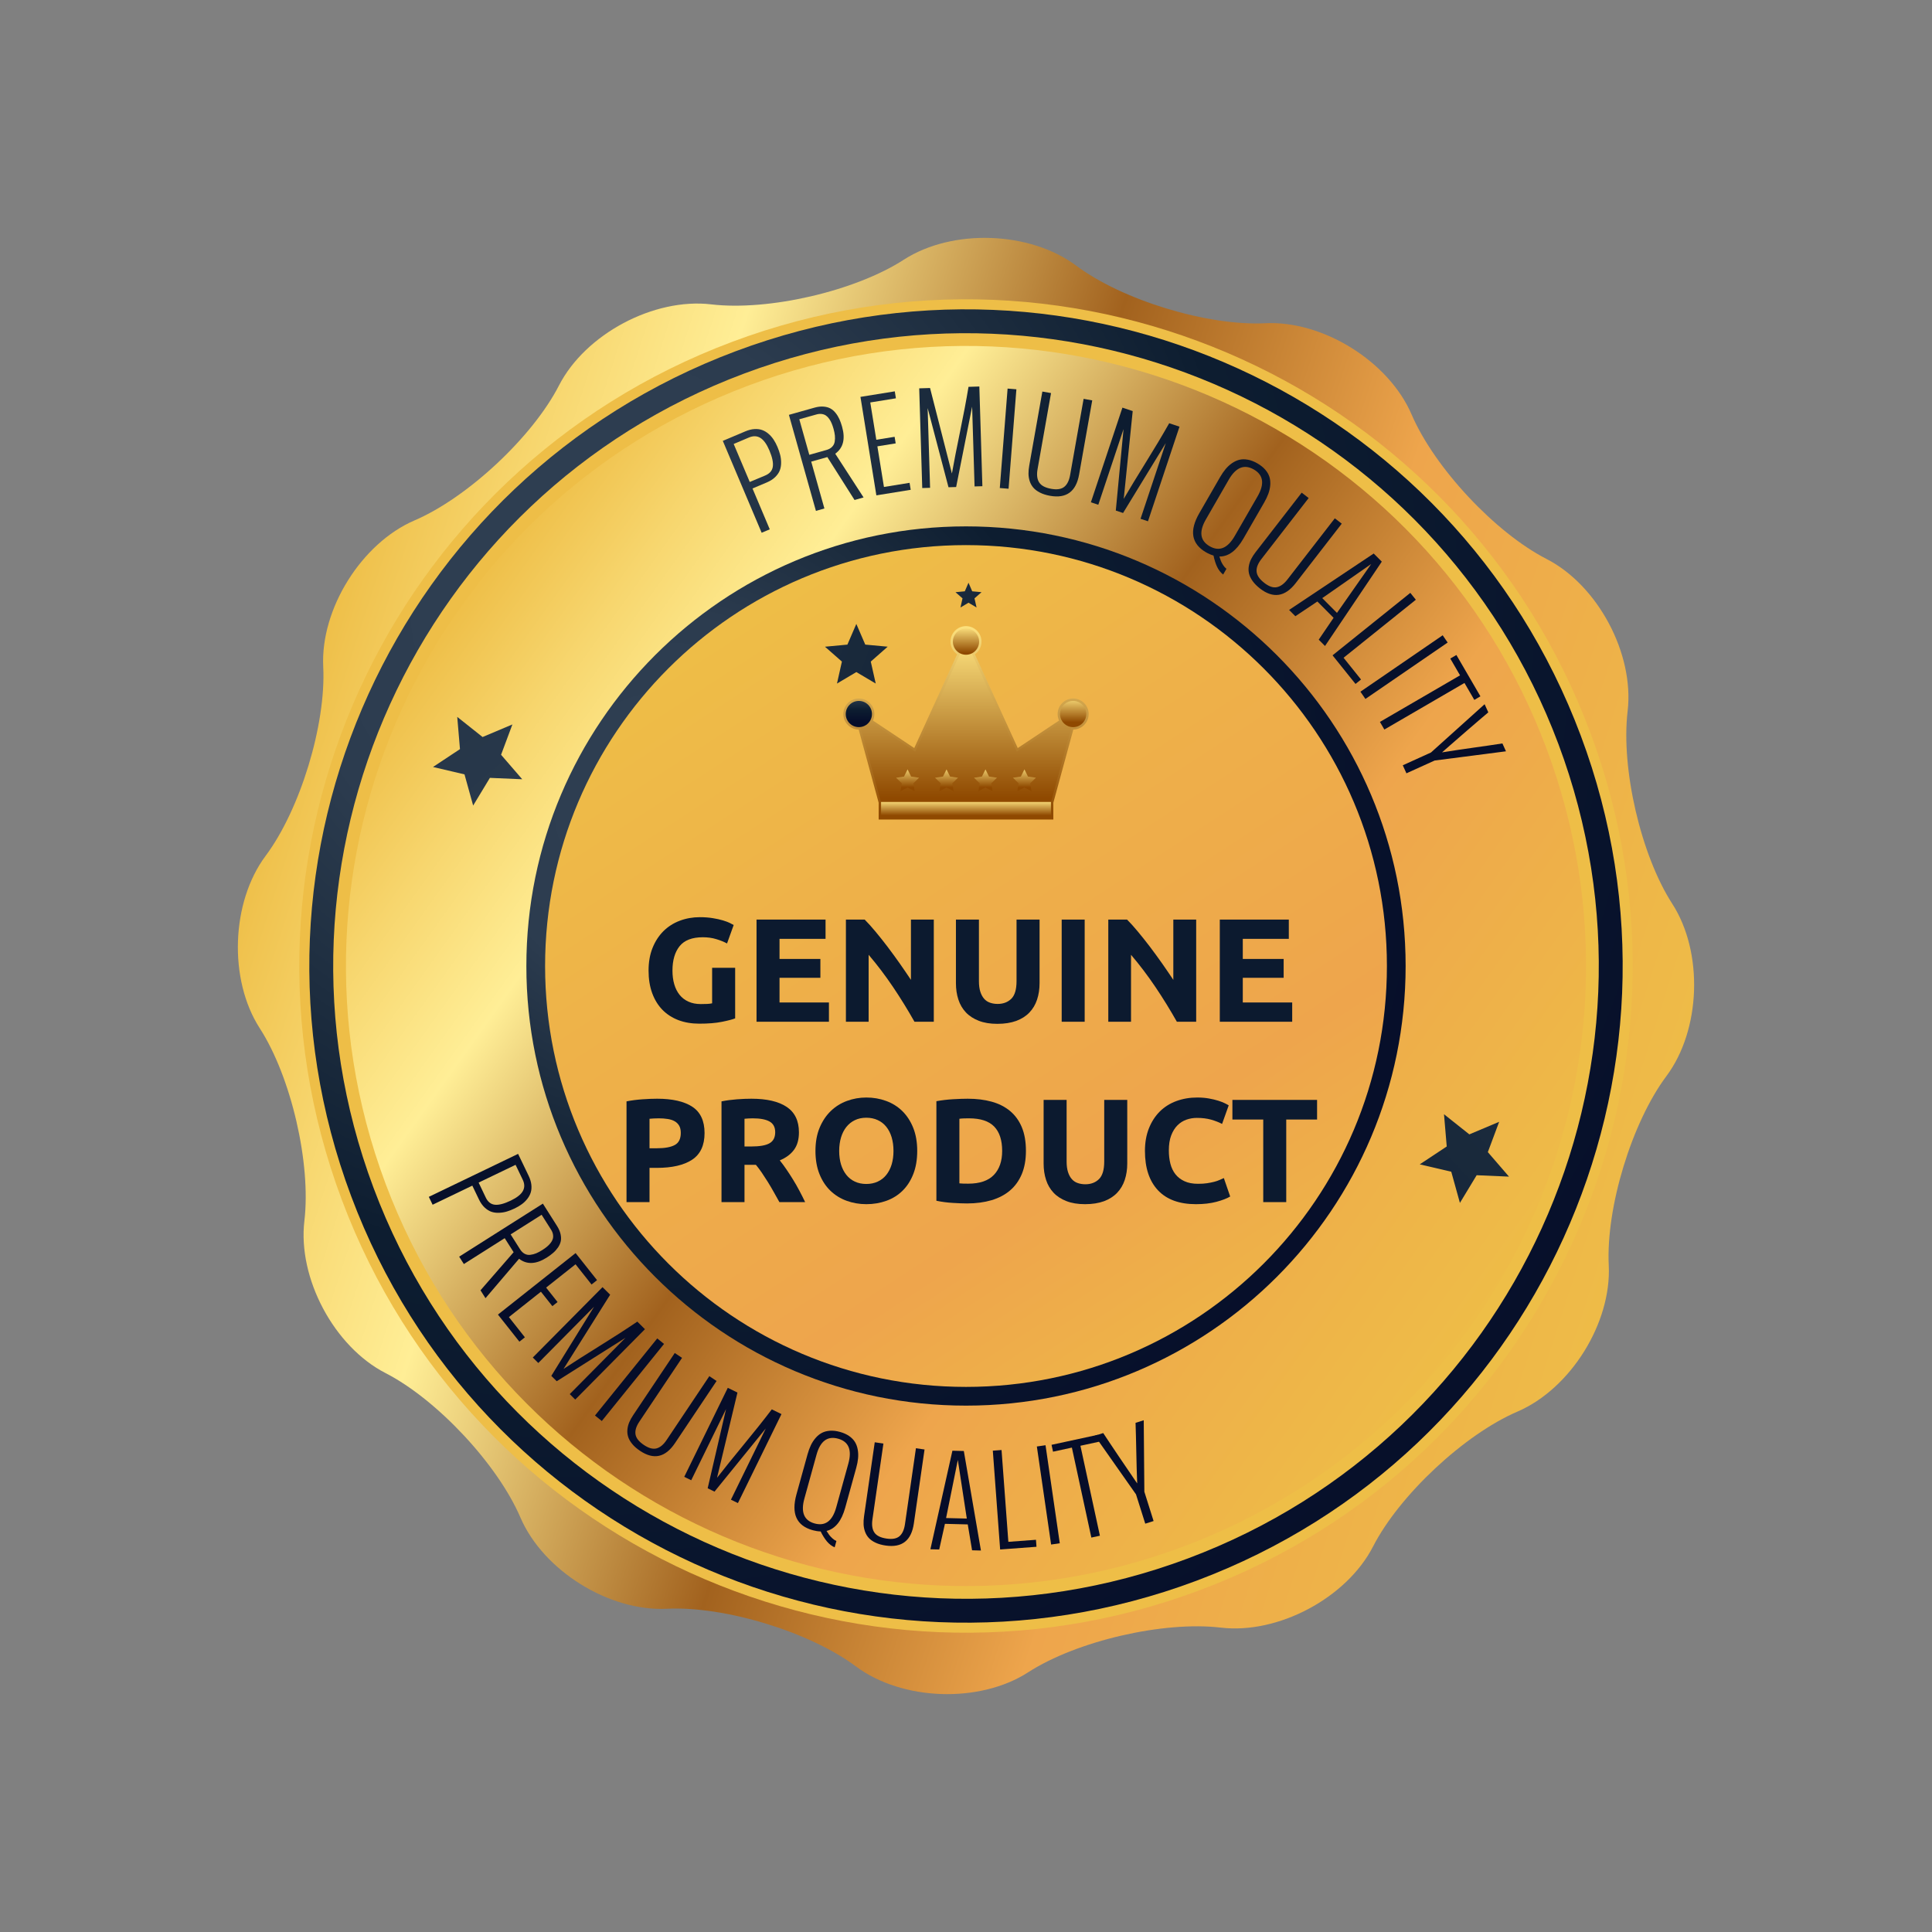 <svg xmlns="http://www.w3.org/2000/svg" xmlns:xlink="http://www.w3.org/1999/xlink" viewBox="0 0 600 600" width="600" height="600" style="width: 100%; height: 100%; transform: translate3d(0px, 0px, 0px);" preserveAspectRatio="xMidYMid meet"><rect x="0" y="0" width="600" height="600" fill="#808080" stroke="none"/><defs><clipPath id="__lottie_element_2"><rect width="600" height="600" x="0" y="0"></rect></clipPath><linearGradient id="__lottie_element_7" spreadMethod="pad" gradientUnits="userSpaceOnUse" x1="-215" y1="0" x2="227.291" y2="0"><stop offset="0%" stop-color="rgb(238,190,71)"></stop><stop offset="10%" stop-color="rgb(247,214,110)"></stop><stop offset="21%" stop-color="rgb(255,238,150)"></stop><stop offset="33%" stop-color="rgb(209,168,90)"></stop><stop offset="45%" stop-color="rgb(162,98,30)"></stop><stop offset="56%" stop-color="rgb(200,132,53)"></stop><stop offset="67%" stop-color="rgb(238,165,76)"></stop><stop offset="83%" stop-color="rgb(238,177,73)"></stop><stop offset="100%" stop-color="rgb(238,190,71)"></stop></linearGradient><linearGradient id="__lottie_element_11" spreadMethod="pad" gradientUnits="userSpaceOnUse" x1="1512.998" y1="1735.002" x2="1129.066" y2="1351.071"><stop offset="0%" stop-color="rgb(238,190,71)"></stop><stop offset="10%" stop-color="rgb(247,214,110)"></stop><stop offset="21%" stop-color="rgb(255,238,150)"></stop><stop offset="33%" stop-color="rgb(209,168,90)"></stop><stop offset="45%" stop-color="rgb(162,98,30)"></stop><stop offset="56%" stop-color="rgb(200,132,53)"></stop><stop offset="67%" stop-color="rgb(238,165,76)"></stop><stop offset="83%" stop-color="rgb(238,177,73)"></stop><stop offset="100%" stop-color="rgb(238,190,71)"></stop></linearGradient><radialGradient id="__lottie_element_12" spreadMethod="pad" gradientUnits="userSpaceOnUse" cx="-68" cy="-140" r="379.246" fx="-68" fy="-140"><stop offset="0%" stop-color="rgb(48,64,83)"></stop><stop offset="11%" stop-color="rgb(46,62,81)"></stop><stop offset="23%" stop-color="rgb(44,60,79)"></stop><stop offset="37%" stop-color="rgb(29,45,63)"></stop><stop offset="52%" stop-color="rgb(13,29,48)"></stop><stop offset="76%" stop-color="rgb(9,21,45)"></stop><stop offset="100%" stop-color="rgb(6,13,41)"></stop></radialGradient><linearGradient id="__lottie_element_13" spreadMethod="pad" gradientUnits="userSpaceOnUse" x1="1501.998" y1="1701.002" x2="1216.882" y2="1463.882"><stop offset="0%" stop-color="rgb(238,190,71)"></stop><stop offset="10%" stop-color="rgb(247,214,110)"></stop><stop offset="21%" stop-color="rgb(255,238,150)"></stop><stop offset="33%" stop-color="rgb(209,168,90)"></stop><stop offset="45%" stop-color="rgb(162,98,30)"></stop><stop offset="56%" stop-color="rgb(200,132,53)"></stop><stop offset="67%" stop-color="rgb(238,165,76)"></stop><stop offset="83%" stop-color="rgb(238,177,73)"></stop><stop offset="100%" stop-color="rgb(238,190,71)"></stop></linearGradient><linearGradient id="__lottie_element_14" spreadMethod="pad" gradientUnits="userSpaceOnUse" x1="-105" y1="-155" x2="108.836" y2="163.377"><stop offset="0%" stop-color="rgb(238,190,71)"></stop><stop offset="10%" stop-color="rgb(247,214,110)"></stop><stop offset="21%" stop-color="rgb(255,238,150)"></stop><stop offset="33%" stop-color="rgb(209,168,90)"></stop><stop offset="45%" stop-color="rgb(162,98,30)"></stop><stop offset="56%" stop-color="rgb(200,132,53)"></stop><stop offset="67%" stop-color="rgb(238,165,76)"></stop><stop offset="83%" stop-color="rgb(238,177,73)"></stop><stop offset="100%" stop-color="rgb(238,190,71)"></stop></linearGradient><radialGradient id="__lottie_element_18" spreadMethod="pad" gradientUnits="userSpaceOnUse" cx="-89" cy="-48" r="242.434" fx="-89" fy="-48"><stop offset="0%" stop-color="rgb(48,64,83)"></stop><stop offset="11%" stop-color="rgb(46,62,81)"></stop><stop offset="23%" stop-color="rgb(44,60,79)"></stop><stop offset="37%" stop-color="rgb(29,45,63)"></stop><stop offset="52%" stop-color="rgb(13,29,48)"></stop><stop offset="76%" stop-color="rgb(9,21,45)"></stop><stop offset="100%" stop-color="rgb(6,13,41)"></stop></radialGradient><linearGradient id="__lottie_element_19" spreadMethod="pad" gradientUnits="userSpaceOnUse" x1="-71" y1="-109" x2="93.177" y2="143.01"><stop offset="0%" stop-color="rgb(238,190,71)"></stop><stop offset="31%" stop-color="rgb(238,177,73)"></stop><stop offset="67%" stop-color="rgb(238,165,76)"></stop><stop offset="83%" stop-color="rgb(238,177,73)"></stop><stop offset="100%" stop-color="rgb(238,190,71)"></stop></linearGradient><radialGradient id="__lottie_element_23" spreadMethod="pad" gradientUnits="userSpaceOnUse" cx="-157" cy="-125" r="269.263" fx="-157" fy="-125"><stop offset="6%" stop-color="rgb(44,60,79)"></stop><stop offset="29%" stop-color="rgb(29,45,63)"></stop><stop offset="52%" stop-color="rgb(13,29,48)"></stop><stop offset="76%" stop-color="rgb(9,21,45)"></stop><stop offset="100%" stop-color="rgb(6,13,41)"></stop></radialGradient><radialGradient id="__lottie_element_24" spreadMethod="pad" gradientUnits="userSpaceOnUse" cx="-157" cy="-125" r="269.23" fx="-157" fy="-125"><stop offset="6%" stop-color="rgb(44,60,79)"></stop><stop offset="29%" stop-color="rgb(29,45,63)"></stop><stop offset="52%" stop-color="rgb(13,29,48)"></stop><stop offset="76%" stop-color="rgb(9,21,45)"></stop><stop offset="100%" stop-color="rgb(6,13,41)"></stop></radialGradient><radialGradient id="__lottie_element_25" spreadMethod="pad" gradientUnits="userSpaceOnUse" cx="-157" cy="-125" r="269.255" fx="-157" fy="-125"><stop offset="6%" stop-color="rgb(44,60,79)"></stop><stop offset="29%" stop-color="rgb(29,45,63)"></stop><stop offset="52%" stop-color="rgb(13,29,48)"></stop><stop offset="76%" stop-color="rgb(9,21,45)"></stop><stop offset="100%" stop-color="rgb(6,13,41)"></stop></radialGradient><radialGradient id="__lottie_element_26" spreadMethod="pad" gradientUnits="userSpaceOnUse" cx="-157" cy="-125" r="269.236" fx="-157" fy="-125"><stop offset="6%" stop-color="rgb(44,60,79)"></stop><stop offset="29%" stop-color="rgb(29,45,63)"></stop><stop offset="52%" stop-color="rgb(13,29,48)"></stop><stop offset="76%" stop-color="rgb(9,21,45)"></stop><stop offset="100%" stop-color="rgb(6,13,41)"></stop></radialGradient><radialGradient id="__lottie_element_27" spreadMethod="pad" gradientUnits="userSpaceOnUse" cx="-157" cy="-125" r="269.274" fx="-157" fy="-125"><stop offset="6%" stop-color="rgb(44,60,79)"></stop><stop offset="29%" stop-color="rgb(29,45,63)"></stop><stop offset="52%" stop-color="rgb(13,29,48)"></stop><stop offset="76%" stop-color="rgb(9,21,45)"></stop><stop offset="100%" stop-color="rgb(6,13,41)"></stop></radialGradient><radialGradient id="__lottie_element_28" spreadMethod="pad" gradientUnits="userSpaceOnUse" cx="-157" cy="-125" r="269.231" fx="-157" fy="-125"><stop offset="6%" stop-color="rgb(44,60,79)"></stop><stop offset="29%" stop-color="rgb(29,45,63)"></stop><stop offset="52%" stop-color="rgb(13,29,48)"></stop><stop offset="76%" stop-color="rgb(9,21,45)"></stop><stop offset="100%" stop-color="rgb(6,13,41)"></stop></radialGradient><radialGradient id="__lottie_element_29" spreadMethod="pad" gradientUnits="userSpaceOnUse" cx="-157" cy="-125" r="269.275" fx="-157" fy="-125"><stop offset="6%" stop-color="rgb(44,60,79)"></stop><stop offset="29%" stop-color="rgb(29,45,63)"></stop><stop offset="52%" stop-color="rgb(13,29,48)"></stop><stop offset="76%" stop-color="rgb(9,21,45)"></stop><stop offset="100%" stop-color="rgb(6,13,41)"></stop></radialGradient><radialGradient id="__lottie_element_30" spreadMethod="pad" gradientUnits="userSpaceOnUse" cx="-157" cy="-125" r="269.26" fx="-157" fy="-125"><stop offset="6%" stop-color="rgb(44,60,79)"></stop><stop offset="29%" stop-color="rgb(29,45,63)"></stop><stop offset="52%" stop-color="rgb(13,29,48)"></stop><stop offset="76%" stop-color="rgb(9,21,45)"></stop><stop offset="100%" stop-color="rgb(6,13,41)"></stop></radialGradient><radialGradient id="__lottie_element_31" spreadMethod="pad" gradientUnits="userSpaceOnUse" cx="-157" cy="-125" r="269.245" fx="-157" fy="-125"><stop offset="6%" stop-color="rgb(44,60,79)"></stop><stop offset="29%" stop-color="rgb(29,45,63)"></stop><stop offset="52%" stop-color="rgb(13,29,48)"></stop><stop offset="76%" stop-color="rgb(9,21,45)"></stop><stop offset="100%" stop-color="rgb(6,13,41)"></stop></radialGradient><radialGradient id="__lottie_element_32" spreadMethod="pad" gradientUnits="userSpaceOnUse" cx="-157" cy="-125" r="269.259" fx="-157" fy="-125"><stop offset="6%" stop-color="rgb(44,60,79)"></stop><stop offset="29%" stop-color="rgb(29,45,63)"></stop><stop offset="52%" stop-color="rgb(13,29,48)"></stop><stop offset="76%" stop-color="rgb(9,21,45)"></stop><stop offset="100%" stop-color="rgb(6,13,41)"></stop></radialGradient><radialGradient id="__lottie_element_33" spreadMethod="pad" gradientUnits="userSpaceOnUse" cx="-157" cy="-125" r="269.232" fx="-157" fy="-125"><stop offset="6%" stop-color="rgb(44,60,79)"></stop><stop offset="29%" stop-color="rgb(29,45,63)"></stop><stop offset="52%" stop-color="rgb(13,29,48)"></stop><stop offset="76%" stop-color="rgb(9,21,45)"></stop><stop offset="100%" stop-color="rgb(6,13,41)"></stop></radialGradient><radialGradient id="__lottie_element_34" spreadMethod="pad" gradientUnits="userSpaceOnUse" cx="-157" cy="-125" r="269.2" fx="-157" fy="-125"><stop offset="6%" stop-color="rgb(44,60,79)"></stop><stop offset="29%" stop-color="rgb(29,45,63)"></stop><stop offset="52%" stop-color="rgb(13,29,48)"></stop><stop offset="76%" stop-color="rgb(9,21,45)"></stop><stop offset="100%" stop-color="rgb(6,13,41)"></stop></radialGradient><radialGradient id="__lottie_element_35" spreadMethod="pad" gradientUnits="userSpaceOnUse" cx="-157" cy="-125" r="269.217" fx="-157" fy="-125"><stop offset="6%" stop-color="rgb(44,60,79)"></stop><stop offset="29%" stop-color="rgb(29,45,63)"></stop><stop offset="52%" stop-color="rgb(13,29,48)"></stop><stop offset="76%" stop-color="rgb(9,21,45)"></stop><stop offset="100%" stop-color="rgb(6,13,41)"></stop></radialGradient><radialGradient id="__lottie_element_36" spreadMethod="pad" gradientUnits="userSpaceOnUse" cx="-157" cy="-125" r="269.236" fx="-157" fy="-125"><stop offset="6%" stop-color="rgb(44,60,79)"></stop><stop offset="29%" stop-color="rgb(29,45,63)"></stop><stop offset="52%" stop-color="rgb(13,29,48)"></stop><stop offset="76%" stop-color="rgb(9,21,45)"></stop><stop offset="100%" stop-color="rgb(6,13,41)"></stop></radialGradient><radialGradient id="__lottie_element_37" spreadMethod="pad" gradientUnits="userSpaceOnUse" cx="-157" cy="-127" r="269.231" fx="-157" fy="-127"><stop offset="6%" stop-color="rgb(44,60,79)"></stop><stop offset="29%" stop-color="rgb(29,45,63)"></stop><stop offset="52%" stop-color="rgb(13,29,48)"></stop><stop offset="76%" stop-color="rgb(9,21,45)"></stop><stop offset="100%" stop-color="rgb(6,13,41)"></stop></radialGradient><radialGradient id="__lottie_element_38" spreadMethod="pad" gradientUnits="userSpaceOnUse" cx="-157" cy="-128" r="269.256" fx="-157" fy="-128"><stop offset="6%" stop-color="rgb(44,60,79)"></stop><stop offset="29%" stop-color="rgb(29,45,63)"></stop><stop offset="52%" stop-color="rgb(13,29,48)"></stop><stop offset="76%" stop-color="rgb(9,21,45)"></stop><stop offset="100%" stop-color="rgb(6,13,41)"></stop></radialGradient><radialGradient id="__lottie_element_39" spreadMethod="pad" gradientUnits="userSpaceOnUse" cx="-157" cy="-127" r="269.238" fx="-157" fy="-127"><stop offset="6%" stop-color="rgb(44,60,79)"></stop><stop offset="29%" stop-color="rgb(29,45,63)"></stop><stop offset="52%" stop-color="rgb(13,29,48)"></stop><stop offset="76%" stop-color="rgb(9,21,45)"></stop><stop offset="100%" stop-color="rgb(6,13,41)"></stop></radialGradient><radialGradient id="__lottie_element_40" spreadMethod="pad" gradientUnits="userSpaceOnUse" cx="-157" cy="-127" r="269.229" fx="-157" fy="-127"><stop offset="6%" stop-color="rgb(44,60,79)"></stop><stop offset="29%" stop-color="rgb(29,45,63)"></stop><stop offset="52%" stop-color="rgb(13,29,48)"></stop><stop offset="76%" stop-color="rgb(9,21,45)"></stop><stop offset="100%" stop-color="rgb(6,13,41)"></stop></radialGradient><radialGradient id="__lottie_element_41" spreadMethod="pad" gradientUnits="userSpaceOnUse" cx="-157" cy="-127" r="269.245" fx="-157" fy="-127"><stop offset="6%" stop-color="rgb(44,60,79)"></stop><stop offset="29%" stop-color="rgb(29,45,63)"></stop><stop offset="52%" stop-color="rgb(13,29,48)"></stop><stop offset="76%" stop-color="rgb(9,21,45)"></stop><stop offset="100%" stop-color="rgb(6,13,41)"></stop></radialGradient><radialGradient id="__lottie_element_42" spreadMethod="pad" gradientUnits="userSpaceOnUse" cx="-157" cy="-127" r="269.238" fx="-157" fy="-127"><stop offset="6%" stop-color="rgb(44,60,79)"></stop><stop offset="29%" stop-color="rgb(29,45,63)"></stop><stop offset="52%" stop-color="rgb(13,29,48)"></stop><stop offset="76%" stop-color="rgb(9,21,45)"></stop><stop offset="100%" stop-color="rgb(6,13,41)"></stop></radialGradient><radialGradient id="__lottie_element_43" spreadMethod="pad" gradientUnits="userSpaceOnUse" cx="-157" cy="-127" r="269.242" fx="-157" fy="-127"><stop offset="6%" stop-color="rgb(44,60,79)"></stop><stop offset="29%" stop-color="rgb(29,45,63)"></stop><stop offset="52%" stop-color="rgb(13,29,48)"></stop><stop offset="76%" stop-color="rgb(9,21,45)"></stop><stop offset="100%" stop-color="rgb(6,13,41)"></stop></radialGradient><radialGradient id="__lottie_element_44" spreadMethod="pad" gradientUnits="userSpaceOnUse" cx="-157" cy="-127" r="269.246" fx="-157" fy="-127"><stop offset="6%" stop-color="rgb(44,60,79)"></stop><stop offset="29%" stop-color="rgb(29,45,63)"></stop><stop offset="52%" stop-color="rgb(13,29,48)"></stop><stop offset="76%" stop-color="rgb(9,21,45)"></stop><stop offset="100%" stop-color="rgb(6,13,41)"></stop></radialGradient><radialGradient id="__lottie_element_45" spreadMethod="pad" gradientUnits="userSpaceOnUse" cx="-157" cy="-127" r="269.249" fx="-157" fy="-127"><stop offset="6%" stop-color="rgb(44,60,79)"></stop><stop offset="29%" stop-color="rgb(29,45,63)"></stop><stop offset="52%" stop-color="rgb(13,29,48)"></stop><stop offset="76%" stop-color="rgb(9,21,45)"></stop><stop offset="100%" stop-color="rgb(6,13,41)"></stop></radialGradient><radialGradient id="__lottie_element_46" spreadMethod="pad" gradientUnits="userSpaceOnUse" cx="-157" cy="-127" r="269.225" fx="-157" fy="-127"><stop offset="6%" stop-color="rgb(44,60,79)"></stop><stop offset="29%" stop-color="rgb(29,45,63)"></stop><stop offset="52%" stop-color="rgb(13,29,48)"></stop><stop offset="76%" stop-color="rgb(9,21,45)"></stop><stop offset="100%" stop-color="rgb(6,13,41)"></stop></radialGradient><radialGradient id="__lottie_element_47" spreadMethod="pad" gradientUnits="userSpaceOnUse" cx="-157" cy="-128" r="269.253" fx="-157" fy="-128"><stop offset="6%" stop-color="rgb(44,60,79)"></stop><stop offset="29%" stop-color="rgb(29,45,63)"></stop><stop offset="52%" stop-color="rgb(13,29,48)"></stop><stop offset="76%" stop-color="rgb(9,21,45)"></stop><stop offset="100%" stop-color="rgb(6,13,41)"></stop></radialGradient><radialGradient id="__lottie_element_48" spreadMethod="pad" gradientUnits="userSpaceOnUse" cx="-157" cy="-128" r="269.248" fx="-157" fy="-128"><stop offset="6%" stop-color="rgb(44,60,79)"></stop><stop offset="29%" stop-color="rgb(29,45,63)"></stop><stop offset="52%" stop-color="rgb(13,29,48)"></stop><stop offset="76%" stop-color="rgb(9,21,45)"></stop><stop offset="100%" stop-color="rgb(6,13,41)"></stop></radialGradient><radialGradient id="__lottie_element_49" spreadMethod="pad" gradientUnits="userSpaceOnUse" cx="-157" cy="-127" r="269.252" fx="-157" fy="-127"><stop offset="6%" stop-color="rgb(44,60,79)"></stop><stop offset="29%" stop-color="rgb(29,45,63)"></stop><stop offset="52%" stop-color="rgb(13,29,48)"></stop><stop offset="76%" stop-color="rgb(9,21,45)"></stop><stop offset="100%" stop-color="rgb(6,13,41)"></stop></radialGradient><radialGradient id="__lottie_element_50" spreadMethod="pad" gradientUnits="userSpaceOnUse" cx="-157" cy="-127" r="269.238" fx="-157" fy="-127"><stop offset="6%" stop-color="rgb(44,60,79)"></stop><stop offset="29%" stop-color="rgb(29,45,63)"></stop><stop offset="52%" stop-color="rgb(13,29,48)"></stop><stop offset="76%" stop-color="rgb(9,21,45)"></stop><stop offset="100%" stop-color="rgb(6,13,41)"></stop></radialGradient><radialGradient id="__lottie_element_54" spreadMethod="pad" gradientUnits="userSpaceOnUse" cx="-110" cy="-104" r="828.077" fx="-110" fy="-104"><stop offset="6%" stop-color="rgb(44,60,79)"></stop><stop offset="29%" stop-color="rgb(29,45,63)"></stop><stop offset="52%" stop-color="rgb(13,29,48)"></stop><stop offset="76%" stop-color="rgb(9,21,45)"></stop><stop offset="100%" stop-color="rgb(6,13,41)"></stop></radialGradient><radialGradient id="__lottie_element_58" spreadMethod="pad" gradientUnits="userSpaceOnUse" cx="-110" cy="-104" r="828.117" fx="-110" fy="-104"><stop offset="6%" stop-color="rgb(44,60,79)"></stop><stop offset="29%" stop-color="rgb(29,45,63)"></stop><stop offset="52%" stop-color="rgb(13,29,48)"></stop><stop offset="76%" stop-color="rgb(9,21,45)"></stop><stop offset="100%" stop-color="rgb(6,13,41)"></stop></radialGradient><linearGradient id="__lottie_element_62" spreadMethod="pad" gradientUnits="userSpaceOnUse" x1="-3.079" y1="-56.965" x2="-3.079" y2="-17.961"><stop offset="0%" stop-color="rgb(255,229,129)"></stop><stop offset="50%" stop-color="rgb(199,151,65)"></stop><stop offset="100%" stop-color="rgb(143,73,0)"></stop></linearGradient><linearGradient id="__lottie_element_63" spreadMethod="pad" gradientUnits="userSpaceOnUse" x1="-3.079" y1="-53.965" x2="-3.079" y2="-21.374"><stop offset="0%" stop-color="rgb(255,229,129)"></stop><stop offset="50%" stop-color="rgb(199,151,65)"></stop><stop offset="100%" stop-color="rgb(143,73,0)"></stop></linearGradient><linearGradient id="__lottie_element_64" spreadMethod="pad" gradientUnits="userSpaceOnUse" x1="-3.079" y1="-20.965" x2="-3.079" y2="-17.903"><stop offset="0%" stop-color="rgb(255,229,129)"></stop><stop offset="50%" stop-color="rgb(199,151,65)"></stop><stop offset="100%" stop-color="rgb(143,73,0)"></stop></linearGradient><linearGradient id="__lottie_element_65" spreadMethod="pad" gradientUnits="userSpaceOnUse" x1="-15.079" y1="-27.965" x2="-15.079" y2="-23.55"><stop offset="0%" stop-color="rgb(255,229,129)"></stop><stop offset="50%" stop-color="rgb(199,151,65)"></stop><stop offset="100%" stop-color="rgb(143,73,0)"></stop></linearGradient><linearGradient id="__lottie_element_66" spreadMethod="pad" gradientUnits="userSpaceOnUse" x1="-7.079" y1="-27.965" x2="-7.079" y2="-23.55"><stop offset="0%" stop-color="rgb(255,229,129)"></stop><stop offset="50%" stop-color="rgb(199,151,65)"></stop><stop offset="100%" stop-color="rgb(143,73,0)"></stop></linearGradient><linearGradient id="__lottie_element_67" spreadMethod="pad" gradientUnits="userSpaceOnUse" x1="0.921" y1="-27.965" x2="0.921" y2="-23.55"><stop offset="0%" stop-color="rgb(255,229,129)"></stop><stop offset="50%" stop-color="rgb(199,151,65)"></stop><stop offset="100%" stop-color="rgb(143,73,0)"></stop></linearGradient><linearGradient id="__lottie_element_68" spreadMethod="pad" gradientUnits="userSpaceOnUse" x1="8.921" y1="-27.965" x2="8.921" y2="-23.55"><stop offset="0%" stop-color="rgb(255,229,129)"></stop><stop offset="50%" stop-color="rgb(199,151,65)"></stop><stop offset="100%" stop-color="rgb(143,73,0)"></stop></linearGradient><linearGradient id="__lottie_element_69" spreadMethod="pad" gradientUnits="userSpaceOnUse" x1="-3.079" y1="-55.965" x2="-3.079" y2="-50.677"><stop offset="0%" stop-color="rgb(255,229,129)"></stop><stop offset="50%" stop-color="rgb(199,151,65)"></stop><stop offset="100%" stop-color="rgb(143,73,0)"></stop></linearGradient><linearGradient id="__lottie_element_70" spreadMethod="pad" gradientUnits="userSpaceOnUse" x1="17.921" y1="-41.965" x2="17.921" y2="-36.677"><stop offset="0%" stop-color="rgb(255,229,129)"></stop><stop offset="50%" stop-color="rgb(199,151,65)"></stop><stop offset="100%" stop-color="rgb(143,73,0)"></stop></linearGradient><linearGradient id="__lottie_element_71" spreadMethod="pad" gradientUnits="userSpaceOnUse" x1="-25.079" y1="-41.965" x2="-25.079" y2="-36.677"><stop offset="6%" stop-color="rgb(44,60,79)"></stop><stop offset="29%" stop-color="rgb(29,45,63)"></stop><stop offset="52%" stop-color="rgb(13,29,48)"></stop><stop offset="76%" stop-color="rgb(9,21,45)"></stop><stop offset="100%" stop-color="rgb(6,13,41)"></stop></linearGradient><radialGradient id="__lottie_element_75" spreadMethod="pad" gradientUnits="userSpaceOnUse" cx="-110" cy="-104" r="828.117" fx="-110" fy="-104"><stop offset="6%" stop-color="rgb(44,60,79)"></stop><stop offset="29%" stop-color="rgb(29,45,63)"></stop><stop offset="52%" stop-color="rgb(13,29,48)"></stop><stop offset="76%" stop-color="rgb(9,21,45)"></stop><stop offset="100%" stop-color="rgb(6,13,41)"></stop></radialGradient><symbol id="__lottie_element_79"><g><g style="display: block;" transform="matrix(1.023,0,0,1.023,293.351,306.649)" opacity="1"><g opacity="1" transform="matrix(1,0,0,1,6.5,-6.5)"><path fill="url(#__lottie_element_82)" fill-opacity="1" d=" M0,-127.5 C70.367,-127.5 127.5,-70.367 127.5,0 C127.5,70.367 70.367,127.5 0,127.5 C-70.367,127.5 -127.5,70.367 -127.5,0 C-127.5,-70.367 -70.367,-127.5 0,-127.5z"></path><path stroke-linecap="butt" stroke-linejoin="miter" fill-opacity="0" stroke-miterlimit="4" stroke="rgb(12,158,22)" stroke-opacity="1" stroke-width="0" d=" M0,-127.5 C70.367,-127.5 127.5,-70.367 127.5,0 C127.5,70.367 70.367,127.5 0,127.5 C-70.367,127.5 -127.5,70.367 -127.5,0 C-127.5,-70.367 -70.367,-127.5 0,-127.5z"></path></g></g></g></symbol><linearGradient id="__lottie_element_82" spreadMethod="pad" gradientUnits="userSpaceOnUse" x1="0" y1="0" x2="100" y2="0"><stop offset="0%" stop-color="rgb(238,190,71)"></stop><stop offset="31%" stop-color="rgb(238,177,73)"></stop><stop offset="67%" stop-color="rgb(238,165,76)"></stop><stop offset="83%" stop-color="rgb(238,177,73)"></stop><stop offset="100%" stop-color="rgb(238,190,71)"></stop></linearGradient><mask id="__lottie_element_79_1" mask-type="alpha"><use xlink:href="#__lottie_element_79"></use></mask><radialGradient id="__lottie_element_132" spreadMethod="pad" gradientUnits="userSpaceOnUse" cx="-110" cy="-104" r="828.117" fx="-110" fy="-104"><stop offset="6%" stop-color="rgb(44,60,79)"></stop><stop offset="29%" stop-color="rgb(29,45,63)"></stop><stop offset="52%" stop-color="rgb(13,29,48)"></stop><stop offset="76%" stop-color="rgb(9,21,45)"></stop><stop offset="100%" stop-color="rgb(6,13,41)"></stop></radialGradient><radialGradient id="__lottie_element_136" spreadMethod="pad" gradientUnits="userSpaceOnUse" cx="-110" cy="-104" r="828.117" fx="-110" fy="-104"><stop offset="6%" stop-color="rgb(44,60,79)"></stop><stop offset="29%" stop-color="rgb(29,45,63)"></stop><stop offset="52%" stop-color="rgb(13,29,48)"></stop><stop offset="76%" stop-color="rgb(9,21,45)"></stop><stop offset="100%" stop-color="rgb(6,13,41)"></stop></radialGradient></defs><g clip-path="url(#__lottie_element_2)"><g style="display: block;" transform="matrix(0.99,0.32,-0.32,0.99,300,300)" opacity="1"><g opacity="1" transform="matrix(1,0,0,1,0,0)"><path fill="url(#__lottie_element_7)" fill-opacity="1" d=" M82.516,194.873 C71.61,208.232 49.335,214.602 33.016,209.036 C16.695,203.466 -9.851,203.916 -25.975,210.025 C-42.101,216.142 -64.577,210.524 -75.927,197.537 C-87.272,184.555 -110.482,171.672 -127.505,168.906 C-144.528,166.132 -161.186,150.03 -164.519,133.113 C-167.852,116.189 -181.514,93.427 -194.872,82.519 C-208.232,71.609 -214.606,49.336 -209.036,33.016 C-203.466,16.696 -203.913,-9.85 -210.028,-25.974 C-216.14,-42.098 -210.516,-64.579 -197.536,-75.932 C-184.553,-87.275 -171.665,-110.49 -168.899,-127.513 C-166.13,-144.526 -150.026,-161.181 -133.108,-164.527 C-116.19,-167.864 -93.425,-181.52 -82.519,-194.878 C-71.613,-208.23 -49.332,-214.6 -33.013,-209.035 C-16.694,-203.462 9.851,-203.911 25.975,-210.029 C42.099,-216.138 64.58,-210.524 75.935,-197.542 C87.285,-184.554 110.49,-171.669 127.513,-168.904 C144.534,-166.136 161.188,-150.026 164.524,-133.108 C167.86,-116.186 181.522,-93.426 194.875,-82.516 C208.233,-71.607 214.604,-49.333 209.036,-33.013 C203.468,-16.693 203.913,9.853 210.025,25.977 C216.14,42.101 210.522,64.575 197.536,75.928 C184.558,87.278 171.67,110.493 168.906,127.507 C166.137,144.526 150.028,161.186 133.11,164.522 C116.192,167.868 93.424,181.523 82.516,194.873z"></path></g></g><g style="display: block;" transform="matrix(0.974,-0.365,0.365,0.974,300,300)" opacity="1"><g opacity="1" transform="matrix(1,0,0,1,0,0)"><path fill="url(#__lottie_element_11)" fill-opacity="1" d=" M-199.012,0.001 C-199.012,-109.909 -109.913,-199.008 -0.001,-199.008 C109.911,-199.008 199.01,-109.909 199.01,0.001 C199.01,109.913 109.911,199.011 -0.001,199.011 C-109.913,199.011 -199.012,109.913 -199.012,0.001z"></path></g><g opacity="1" transform="matrix(1,0,0,1,0,0)"><path fill="url(#__lottie_element_12)" fill-opacity="1" d=" M196.016,0.001 C196.016,108.258 108.258,196.017 -0.001,196.017 C-108.26,196.017 -196.016,108.258 -196.016,0.001 C-196.016,-108.257 -108.26,-196.012 -0.001,-196.012 C108.258,-196.012 196.016,-108.257 196.016,0.001z"></path></g><g opacity="1" transform="matrix(1,0,0,1,0,0)"><path fill="url(#__lottie_element_13)" fill-opacity="1" d=" M-188.89,0.001 C-188.89,-104.319 -104.323,-188.886 -0.001,-188.886 C104.318,-188.886 188.888,-104.319 188.888,0.001 C188.888,104.32 104.318,188.889 -0.001,188.889 C-104.323,188.889 -188.89,104.32 -188.89,0.001z"></path></g><g opacity="1" transform="matrix(1,0,0,1,0,0)"><path fill="url(#__lottie_element_14)" fill-opacity="1" d=" M185.085,0.001 C185.085,102.222 102.226,185.086 -0.001,185.086 C-102.223,185.086 -185.085,102.222 -185.085,0.001 C-185.085,-102.219 -102.223,-185.083 -0.001,-185.083 C102.226,-185.083 185.085,-102.219 185.085,0.001z"></path></g></g><g style="display: block;" transform="matrix(1.041,0,0,1.041,300,300)" opacity="1"><g opacity="1" transform="matrix(1,0,0,1,0,0)"><path fill="url(#__lottie_element_18)" fill-opacity="1" d=" M131.153,0.001 C131.153,72.433 72.43,131.153 -0.001,131.153 C-72.431,131.153 -131.155,72.433 -131.155,0.001 C-131.155,-72.431 -72.431,-131.151 -0.001,-131.151 C72.43,-131.151 131.153,-72.431 131.153,0.001z"></path></g><g opacity="1" transform="matrix(1,0,0,1,0,0)"><path fill="url(#__lottie_element_19)" fill-opacity="1" d=" M125.57,0.001 C125.57,69.35 69.346,125.567 -0.001,125.567 C-69.346,125.567 -125.568,69.35 -125.568,0.001 C-125.568,-69.347 -69.346,-125.565 -0.001,-125.565 C69.346,-125.565 125.57,-69.347 125.57,0.001z"></path></g></g><g style="display: block;" transform="matrix(0.965,0.389,-0.389,0.965,300.366,300.331)" opacity="1"><g opacity="1" transform="matrix(1,0,0,1,0,0)"><g opacity="1" transform="matrix(1,0,0,1,0,0)"><path fill="url(#__lottie_element_23)" fill-opacity="1" d=" M-105.367,-97.301 C-105.367,-97.301 -126.372,-118.4 -126.372,-118.4 C-126.372,-118.4 -121.208,-123.535 -121.208,-123.535 C-120.474,-124.269 -119.72,-124.824 -118.946,-125.191 C-118.175,-125.557 -117.43,-125.761 -116.714,-125.79 C-115.995,-125.819 -115.268,-125.712 -114.537,-125.465 C-113.803,-125.22 -113.114,-124.873 -112.472,-124.434 C-111.825,-123.989 -111.191,-123.455 -110.567,-122.826 C-109.923,-122.183 -109.373,-121.541 -108.914,-120.908 C-108.455,-120.275 -108.073,-119.575 -107.768,-118.802 C-107.466,-118.032 -107.306,-117.276 -107.301,-116.543 C-107.296,-115.81 -107.476,-115.03 -107.841,-114.204 C-108.205,-113.376 -108.78,-112.578 -109.554,-111.802 C-109.554,-111.802 -112.839,-108.534 -112.839,-108.534 C-112.839,-108.534 -103.501,-99.151 -103.501,-99.151 C-103.501,-99.151 -105.367,-97.301 -105.367,-97.301z M-114.327,-110.028 C-114.327,-110.028 -110.809,-113.507 -110.809,-113.507 C-109.753,-114.537 -109.363,-115.643 -109.648,-116.824 C-109.923,-118.002 -110.839,-119.372 -112.392,-120.935 C-113.843,-122.392 -115.146,-123.215 -116.302,-123.413 C-117.461,-123.615 -118.526,-123.225 -119.51,-122.25 C-119.51,-122.25 -123.016,-118.754 -123.016,-118.754 C-123.016,-118.754 -114.327,-110.028 -114.327,-110.028z"></path></g><g opacity="1" transform="matrix(1,0,0,1,0,0)"><path fill="url(#__lottie_element_24)" fill-opacity="1" d=" M-92.78,-109.41 C-92.78,-109.41 -110.977,-132.979 -110.977,-132.979 C-110.977,-132.979 -104.69,-137.834 -104.69,-137.834 C-103.896,-138.447 -103.117,-138.875 -102.343,-139.12 C-101.571,-139.367 -100.86,-139.451 -100.216,-139.379 C-99.567,-139.302 -98.922,-139.088 -98.278,-138.727 C-97.641,-138.371 -97.057,-137.937 -96.53,-137.436 C-96.001,-136.93 -95.47,-136.335 -94.938,-135.64 C-92.616,-132.637 -92.239,-129.887 -93.814,-127.393 C-93.814,-127.393 -81.086,-118.445 -81.086,-118.445 C-81.086,-118.445 -83.308,-116.732 -83.308,-116.732 C-83.308,-116.732 -95.622,-125.579 -95.622,-125.579 C-95.622,-125.579 -99.582,-122.522 -99.582,-122.522 C-99.582,-122.522 -90.701,-111.019 -90.701,-111.019 C-90.701,-111.019 -92.78,-109.41 -92.78,-109.41z M-100.87,-124.189 C-100.87,-124.189 -96.683,-127.429 -96.683,-127.429 C-96.089,-127.885 -95.676,-128.391 -95.452,-128.948 C-95.222,-129.502 -95.175,-130.076 -95.307,-130.671 C-95.442,-131.27 -95.651,-131.838 -95.936,-132.376 C-96.218,-132.912 -96.595,-133.488 -97.07,-134.103 C-97.459,-134.605 -97.832,-135.036 -98.191,-135.397 C-98.553,-135.762 -98.945,-136.083 -99.374,-136.363 C-99.801,-136.648 -100.23,-136.832 -100.65,-136.924 C-101.064,-137.014 -101.513,-137 -101.988,-136.881 C-102.467,-136.761 -102.945,-136.517 -103.417,-136.149 C-103.417,-136.149 -107.606,-132.917 -107.606,-132.917 C-107.606,-132.917 -100.87,-124.189 -100.87,-124.189z"></path></g><g opacity="1" transform="matrix(1,0,0,1,0,0)"><path fill="url(#__lottie_element_25)" fill-opacity="1" d=" M-77.78,-120.452 C-77.78,-120.452 -93.175,-145.939 -93.175,-145.939 C-93.175,-145.939 -84.291,-151.304 -84.291,-151.304 C-84.291,-151.304 -83.2,-149.499 -83.2,-149.499 C-83.2,-149.499 -89.834,-145.489 -89.834,-145.489 C-89.834,-145.489 -84.002,-135.838 -84.002,-135.838 C-84.002,-135.838 -79.263,-138.699 -79.263,-138.699 C-79.263,-138.699 -78.232,-136.999 -78.232,-136.999 C-78.232,-136.999 -82.971,-134.137 -82.971,-134.137 C-82.971,-134.137 -76.617,-123.622 -76.617,-123.622 C-76.617,-123.622 -69.985,-127.628 -69.985,-127.628 C-69.985,-127.628 -68.892,-125.824 -68.892,-125.824 C-68.892,-125.824 -77.78,-120.452 -77.78,-120.452z"></path></g><g opacity="1" transform="matrix(1,0,0,1,0,0)"><path fill="url(#__lottie_element_26)" fill-opacity="1" d=" M-65.895,-127.596 C-65.895,-127.596 -77.862,-154.859 -77.862,-154.859 C-77.862,-154.859 -74.899,-156.16 -74.899,-156.16 C-74.899,-156.16 -59.304,-134.929 -59.304,-134.929 C-60.013,-138.297 -60.817,-142.444 -61.711,-147.376 C-62.6,-152.304 -63.493,-156.774 -64.382,-160.777 C-64.382,-160.777 -61.421,-162.078 -61.421,-162.078 C-61.421,-162.078 -49.452,-134.816 -49.452,-134.816 C-49.452,-134.816 -51.589,-133.881 -51.589,-133.881 C-51.589,-133.881 -61.167,-155.69 -61.167,-155.69 C-61.167,-155.69 -56.625,-131.662 -56.625,-131.662 C-56.625,-131.662 -58.717,-130.747 -58.717,-130.747 C-58.717,-130.747 -73.321,-150.334 -73.321,-150.334 C-73.321,-150.334 -63.753,-128.536 -63.753,-128.536 C-63.753,-128.536 -65.895,-127.596 -65.895,-127.596z"></path></g><g opacity="1" transform="matrix(1,0,0,1,0,0)"><path fill="url(#__lottie_element_27)" fill-opacity="1" d=" M-44.428,-136.254 C-44.428,-136.254 -53.367,-164.658 -53.367,-164.658 C-53.367,-164.658 -50.855,-165.441 -50.855,-165.441 C-50.855,-165.441 -41.922,-137.042 -41.922,-137.042 C-41.922,-137.042 -44.428,-136.254 -44.428,-136.254z"></path></g><g opacity="1" transform="matrix(1,0,0,1,0,0)"><path fill="url(#__lottie_element_28)" fill-opacity="1" d=" M-38.778,-145.744 C-38.778,-145.744 -43.412,-167.714 -43.412,-167.714 C-43.412,-167.714 -40.841,-168.26 -40.841,-168.26 C-40.841,-168.26 -36.079,-145.694 -36.079,-145.694 C-35.729,-144.026 -35.088,-142.86 -34.159,-142.202 C-33.228,-141.538 -31.87,-141.399 -30.075,-141.78 C-28.382,-142.137 -27.261,-142.807 -26.714,-143.777 C-26.162,-144.754 -26.065,-146.072 -26.417,-147.735 C-26.417,-147.735 -31.176,-170.296 -31.176,-170.296 C-31.176,-170.296 -28.619,-170.835 -28.619,-170.835 C-28.619,-170.835 -23.985,-148.865 -23.985,-148.865 C-22.911,-143.787 -24.799,-140.733 -29.64,-139.713 C-30.801,-139.47 -31.853,-139.39 -32.799,-139.473 C-33.743,-139.557 -34.541,-139.769 -35.195,-140.109 C-35.849,-140.446 -36.424,-140.912 -36.913,-141.497 C-37.4,-142.084 -37.787,-142.72 -38.074,-143.408 C-38.361,-144.096 -38.596,-144.875 -38.778,-145.744z"></path></g><g opacity="1" transform="matrix(1,0,0,1,0,0)"><path fill="url(#__lottie_element_29)" fill-opacity="1" d=" M-17.618,-142.477 C-17.618,-142.477 -19.451,-172.196 -19.451,-172.196 C-19.451,-172.196 -16.22,-172.391 -16.22,-172.391 C-16.22,-172.391 -8.91,-147.09 -8.91,-147.09 C-8.416,-150.493 -7.731,-154.662 -6.872,-159.597 C-6.011,-164.531 -5.302,-169.035 -4.76,-173.1 C-4.76,-173.1 -1.527,-173.298 -1.527,-173.298 C-1.527,-173.298 0.303,-143.583 0.303,-143.583 C0.303,-143.583 -2.029,-143.439 -2.029,-143.439 C-2.029,-143.439 -3.492,-167.214 -3.492,-167.214 C-3.492,-167.214 -7.516,-143.102 -7.516,-143.102 C-7.516,-143.102 -9.798,-142.96 -9.798,-142.96 C-9.798,-142.96 -16.752,-166.381 -16.752,-166.381 C-16.752,-166.381 -15.291,-142.618 -15.291,-142.618 C-15.291,-142.618 -17.618,-142.477 -17.618,-142.477z"></path></g><g opacity="1" transform="matrix(1,0,0,1,0,0)"><path fill="url(#__lottie_element_30)" fill-opacity="1" d=" M13.606,-151.538 C13.606,-151.538 15.341,-163.887 15.341,-163.887 C15.488,-164.927 15.698,-165.868 15.973,-166.718 C16.248,-167.566 16.622,-168.347 17.096,-169.067 C17.571,-169.783 18.125,-170.37 18.759,-170.825 C19.396,-171.275 20.165,-171.594 21.079,-171.781 C21.99,-171.968 23.006,-171.988 24.122,-171.828 C25.243,-171.668 26.215,-171.374 27.039,-170.947 C27.865,-170.518 28.519,-169.996 29.006,-169.388 C29.49,-168.777 29.86,-168.06 30.12,-167.24 C30.375,-166.417 30.519,-165.564 30.554,-164.672 C30.584,-163.783 30.529,-162.818 30.384,-161.778 C30.384,-161.778 28.652,-149.424 28.652,-149.424 C28.073,-145.314 26.524,-142.772 23.997,-141.799 C24.377,-141.347 24.694,-140.99 24.946,-140.721 C25.201,-140.456 25.548,-140.163 25.987,-139.852 C26.426,-139.536 26.876,-139.316 27.333,-139.184 C27.333,-139.184 27.058,-137.229 27.058,-137.229 C26.134,-137.5 25.289,-137.98 24.532,-138.683 C23.775,-139.382 23.018,-140.294 22.267,-141.415 C21.488,-141.334 20.686,-141.354 19.865,-141.469 C14.849,-142.174 12.765,-145.528 13.606,-151.538z M25.965,-149.21 C25.965,-149.21 27.863,-162.724 27.863,-162.724 C28.452,-166.936 27.109,-169.275 23.833,-169.74 C20.552,-170.198 18.619,-168.318 18.025,-164.106 C18.025,-164.106 16.13,-150.59 16.13,-150.59 C15.538,-146.361 16.882,-144.02 20.158,-143.559 C23.434,-143.097 25.371,-144.984 25.965,-149.21z"></path></g><g opacity="1" transform="matrix(1,0,0,1,0,0)"><path fill="url(#__lottie_element_31)" fill-opacity="1" d=" M33.545,-147.061 C33.545,-147.061 39.665,-168.664 39.665,-168.664 C39.665,-168.664 42.194,-167.951 42.194,-167.951 C42.194,-167.951 35.912,-145.764 35.912,-145.764 C35.443,-144.121 35.473,-142.793 35.987,-141.778 C36.504,-140.761 37.644,-140.002 39.407,-139.503 C41.072,-139.032 42.373,-139.101 43.312,-139.71 C44.251,-140.319 44.956,-141.442 45.415,-143.07 C45.415,-143.07 51.699,-165.259 51.699,-165.259 C51.699,-165.259 54.213,-164.55 54.213,-164.55 C54.213,-164.55 48.094,-142.94 48.094,-142.94 C46.678,-137.947 43.592,-136.127 38.833,-137.472 C37.689,-137.798 36.721,-138.216 35.922,-138.727 C35.128,-139.242 34.519,-139.802 34.099,-140.405 C33.675,-141.008 33.385,-141.683 33.225,-142.435 C33.065,-143.18 33.016,-143.922 33.086,-144.667 C33.151,-145.406 33.305,-146.206 33.545,-147.061z"></path></g><g opacity="1" transform="matrix(1,0,0,1,0,0)"><path fill="url(#__lottie_element_32)" fill-opacity="1" d=" M51.701,-133.751 C51.701,-133.751 49.267,-134.791 49.267,-134.791 C49.267,-134.791 66.387,-159.853 66.387,-159.853 C66.387,-159.853 69.538,-158.505 69.538,-158.505 C69.538,-158.505 63.232,-128.817 63.232,-128.817 C63.232,-128.817 60.785,-129.867 60.785,-129.867 C60.785,-129.867 62.46,-137.578 62.46,-137.578 C62.46,-137.578 56.151,-140.28 56.151,-140.28 C56.151,-140.28 51.701,-133.751 51.701,-133.751z M57.124,-141.762 C57.124,-141.762 62.849,-139.312 62.849,-139.312 C62.849,-139.312 66.869,-156.671 66.869,-156.671 C66.869,-156.671 57.124,-141.762 57.124,-141.762z"></path></g><g opacity="1" transform="matrix(1,0,0,1,0,0)"><path fill="url(#__lottie_element_33)" fill-opacity="1" d=" M66.357,-127.076 C66.357,-127.076 80.918,-153.046 80.918,-153.046 C80.918,-153.046 83.213,-151.758 83.213,-151.758 C83.213,-151.758 69.683,-127.63 69.683,-127.63 C69.683,-127.63 76.941,-123.559 76.941,-123.559 C76.941,-123.559 75.91,-121.717 75.91,-121.717 C75.91,-121.717 66.357,-127.076 66.357,-127.076z"></path></g><g opacity="1" transform="matrix(1,0,0,1,0,0)"><path fill="url(#__lottie_element_34)" fill-opacity="1" d=" M78.135,-120.117 C78.135,-120.117 94.611,-144.915 94.611,-144.915 C94.611,-144.915 96.798,-143.461 96.798,-143.461 C96.798,-143.461 80.324,-118.664 80.324,-118.664 C80.324,-118.664 78.135,-120.117 78.135,-120.117z"></path></g><g opacity="1" transform="matrix(1,0,0,1,0,0)"><path fill="url(#__lottie_element_35)" fill-opacity="1" d=" M86.905,-113.928 C86.905,-113.928 103.888,-135.762 103.888,-135.762 C103.888,-135.762 99.312,-139.322 99.312,-139.322 C99.312,-139.322 100.608,-140.988 100.608,-140.988 C100.608,-140.988 111.873,-132.227 111.873,-132.227 C111.873,-132.227 110.58,-130.558 110.58,-130.558 C110.58,-130.558 105.963,-134.145 105.963,-134.145 C105.963,-134.145 88.983,-112.312 88.983,-112.312 C88.983,-112.312 86.905,-113.928 86.905,-113.928z"></path></g><g opacity="1" transform="matrix(1,0,0,1,0,0)"><path fill="url(#__lottie_element_36)" fill-opacity="1" d=" M98.074,-104.473 C98.074,-104.473 104.45,-111.157 104.45,-111.157 C104.45,-111.157 113.913,-130.51 113.913,-130.51 C113.913,-130.51 115.843,-128.669 115.843,-128.669 C115.439,-127.91 114.869,-126.836 114.145,-125.438 C113.421,-124.04 112.687,-122.62 111.946,-121.174 C111.204,-119.729 110.495,-118.338 109.816,-117.003 C109.139,-115.666 108.582,-114.566 108.143,-113.706 C108.143,-113.706 107.504,-112.43 107.504,-112.43 C109.908,-113.883 112.592,-115.46 115.558,-117.169 C118.524,-118.872 121.076,-120.361 123.216,-121.638 C123.216,-121.638 125.081,-119.858 125.081,-119.858 C125.081,-119.858 106.355,-109.341 106.355,-109.341 C106.355,-109.341 99.979,-102.656 99.979,-102.656 C99.979,-102.656 98.074,-104.473 98.074,-104.473z"></path></g></g><g opacity="1" transform="matrix(1,0,0,1,0,0)"><g opacity="1" transform="matrix(1,0,0,1,0,0)"><path fill="url(#__lottie_element_37)" fill-opacity="1" d=" M-123.393,123.691 C-123.393,123.691 -103.476,101.832 -103.476,101.832 C-103.476,101.832 -98.128,106.706 -98.128,106.706 C-97.367,107.401 -96.782,108.123 -96.378,108.868 C-95.974,109.617 -95.742,110.344 -95.672,111.054 C-95.61,111.766 -95.681,112.49 -95.891,113.231 C-96.101,113.969 -96.408,114.67 -96.815,115.327 C-97.219,115.986 -97.724,116.646 -98.313,117.295 C-98.927,117.965 -99.536,118.543 -100.138,119.029 C-100.742,119.516 -101.424,119.927 -102.173,120.267 C-102.922,120.604 -103.666,120.795 -104.39,120.839 C-105.122,120.879 -105.903,120.74 -106.742,120.417 C-107.581,120.094 -108.4,119.569 -109.206,118.836 C-109.206,118.836 -112.604,115.733 -112.604,115.733 C-112.604,115.733 -121.463,125.448 -121.463,125.448 C-121.463,125.448 -123.393,123.691 -123.393,123.691z M-111.196,114.184 C-111.196,114.184 -107.576,117.508 -107.576,117.508 C-106.498,118.504 -105.381,118.834 -104.223,118.501 C-103.067,118.169 -101.757,117.192 -100.281,115.575 C-98.908,114.067 -98.151,112.736 -98.009,111.576 C-97.869,110.419 -98.303,109.377 -99.324,108.451 C-99.324,108.451 -102.952,105.142 -102.952,105.142 C-102.952,105.142 -111.196,114.184 -111.196,114.184z"></path></g><g opacity="1" transform="matrix(1,0,0,1,0,0)"><path fill="url(#__lottie_element_38)" fill-opacity="1" d=" M-108.315,136.862 C-108.315,136.862 -91.068,112.837 -91.068,112.837 C-91.068,112.837 -84.663,117.438 -84.663,117.438 C-83.852,118.02 -83.22,118.644 -82.768,119.307 C-82.314,119.97 -82.029,120.622 -81.914,121.261 C-81.804,121.898 -81.83,122.574 -81.982,123.284 C-82.144,123.994 -82.387,124.676 -82.719,125.32 C-83.043,125.964 -83.463,126.639 -83.972,127.349 C-86.169,130.41 -88.678,131.549 -91.5,130.763 C-91.5,130.763 -96.396,145.418 -96.396,145.418 C-96.396,145.418 -98.658,143.795 -98.658,143.795 C-98.658,143.795 -93.739,129.555 -93.739,129.555 C-93.739,129.555 -97.774,126.659 -97.774,126.659 C-97.774,126.659 -106.195,138.383 -106.195,138.383 C-106.195,138.383 -108.315,136.862 -108.315,136.862z M-96.555,124.956 C-96.555,124.956 -92.286,128.023 -92.286,128.023 C-91.679,128.457 -91.077,128.702 -90.488,128.762 C-89.894,128.821 -89.329,128.702 -88.805,128.405 C-88.271,128.11 -87.792,127.751 -87.357,127.324 C-86.928,126.902 -86.488,126.378 -86.044,125.755 C-85.674,125.243 -85.37,124.764 -85.128,124.317 C-84.883,123.874 -84.693,123.404 -84.546,122.917 C-84.399,122.431 -84.342,121.973 -84.374,121.547 C-84.406,121.123 -84.546,120.701 -84.801,120.279 C-85.048,119.861 -85.415,119.479 -85.897,119.132 C-85.897,119.132 -90.169,116.065 -90.169,116.065 C-90.169,116.065 -96.555,124.956 -96.555,124.956z"></path></g><g opacity="1" transform="matrix(1,0,0,1,0,0)"><path fill="url(#__lottie_element_39)" fill-opacity="1" d=" M-91.117,148.571 C-91.117,148.571 -76.484,122.876 -76.484,122.876 C-76.484,122.876 -67.526,127.978 -67.526,127.978 C-67.526,127.978 -68.562,129.799 -68.562,129.799 C-68.562,129.799 -75.253,125.987 -75.253,125.987 C-75.253,125.987 -80.794,135.724 -80.794,135.724 C-80.794,135.724 -76.017,138.444 -76.017,138.444 C-76.017,138.444 -76.993,140.163 -76.993,140.163 C-76.993,140.163 -81.775,137.443 -81.775,137.443 C-81.775,137.443 -87.807,148.042 -87.807,148.042 C-87.807,148.042 -81.123,151.855 -81.123,151.855 C-81.123,151.855 -82.159,153.676 -82.159,153.676 C-82.159,153.676 -91.117,148.571 -91.117,148.571z"></path></g><g opacity="1" transform="matrix(1,0,0,1,0,0)"><path fill="url(#__lottie_element_40)" fill-opacity="1" d=" M-76.681,156.568 C-76.681,156.568 -65.231,129.304 -65.231,129.304 C-65.231,129.304 -62.273,130.546 -62.273,130.546 C-62.273,130.546 -66.899,156.298 -66.899,156.298 C-64.956,153.487 -62.518,150.068 -59.579,146.055 C-56.633,142.04 -54.028,138.342 -51.754,134.963 C-51.754,134.963 -48.793,136.207 -48.793,136.207 C-48.793,136.207 -60.238,163.474 -60.238,163.474 C-60.238,163.474 -62.37,162.574 -62.37,162.574 C-62.37,162.574 -53.217,140.758 -53.217,140.758 C-53.217,140.758 -67.408,160.461 -67.408,160.461 C-67.408,160.461 -69.506,159.582 -69.506,159.582 C-69.506,159.582 -65.391,135.666 -65.391,135.666 C-65.391,135.666 -74.544,157.467 -74.544,157.467 C-74.544,157.467 -76.681,156.568 -76.681,156.568z"></path></g><g opacity="1" transform="matrix(1,0,0,1,0,0)"><path fill="url(#__lottie_element_41)" fill-opacity="1" d=" M-52.992,165.682 C-52.992,165.682 -44.361,137.395 -44.361,137.395 C-44.361,137.395 -41.867,138.157 -41.867,138.157 C-41.867,138.157 -50.493,166.443 -50.493,166.443 C-50.493,166.443 -52.992,165.682 -52.992,165.682z"></path></g><g opacity="1" transform="matrix(1,0,0,1,0,0)"><path fill="url(#__lottie_element_42)" fill-opacity="1" d=" M-42.456,161.302 C-42.456,161.302 -37.882,139.473 -37.882,139.473 C-37.882,139.473 -35.325,140.006 -35.325,140.006 C-35.325,140.006 -40.026,162.427 -40.026,162.427 C-40.376,164.082 -40.258,165.399 -39.674,166.368 C-39.1,167.342 -37.917,168.013 -36.134,168.386 C-34.451,168.738 -33.166,168.58 -32.277,167.911 C-31.386,167.246 -30.767,166.088 -30.427,164.441 C-30.427,164.441 -25.728,142.021 -25.728,142.021 C-25.728,142.021 -23.184,142.555 -23.184,142.555 C-23.184,142.555 -27.76,164.384 -27.76,164.384 C-28.824,169.43 -31.75,171.444 -36.561,170.436 C-37.717,170.194 -38.706,169.849 -39.53,169.392 C-40.354,168.939 -40.993,168.43 -41.452,167.859 C-41.916,167.287 -42.251,166.64 -42.461,165.91 C-42.671,165.18 -42.768,164.447 -42.753,163.705 C-42.74,162.965 -42.641,162.165 -42.456,161.302z"></path></g><g opacity="1" transform="matrix(1,0,0,1,0,0)"><path fill="url(#__lottie_element_43)" fill-opacity="1" d=" M-21.441,172.695 C-21.441,172.695 -19.316,143.198 -19.316,143.198 C-19.316,143.198 -16.113,143.43 -16.113,143.43 C-16.113,143.43 -12.253,169.307 -12.253,169.307 C-11.317,166.021 -10.099,162.005 -8.598,157.259 C-7.1,152.519 -5.806,148.179 -4.73,144.248 C-4.73,144.248 -1.527,144.48 -1.527,144.48 C-1.527,144.48 -3.649,173.973 -3.649,173.973 C-3.649,173.973 -5.963,173.81 -5.963,173.81 C-5.963,173.81 -4.266,150.21 -4.266,150.21 C-4.266,150.21 -11.414,173.417 -11.414,173.417 C-11.414,173.417 -13.678,173.25 -13.678,173.25 C-13.678,173.25 -17.429,149.278 -17.429,149.278 C-17.429,149.278 -19.126,172.862 -19.126,172.862 C-19.126,172.862 -21.441,172.695 -21.441,172.695z"></path></g><g opacity="1" transform="matrix(1,0,0,1,0,0)"><path fill="url(#__lottie_element_44)" fill-opacity="1" d=" M11.579,165.009 C11.579,165.009 10.181,152.698 10.181,152.698 C10.064,151.661 10.034,150.704 10.086,149.822 C10.144,148.941 10.308,148.093 10.587,147.282 C10.859,146.477 11.246,145.772 11.748,145.181 C12.245,144.589 12.912,144.089 13.741,143.683 C14.57,143.276 15.538,143.011 16.657,142.882 C17.77,142.756 18.779,142.797 19.683,143.005 C20.579,143.22 21.341,143.554 21.955,144.018 C22.577,144.486 23.108,145.083 23.56,145.81 C24.012,146.537 24.362,147.323 24.617,148.172 C24.867,149.017 25.054,149.961 25.169,150.996 C25.169,150.996 26.569,163.306 26.569,163.306 C27.033,167.403 26.173,170.234 23.993,171.796 C24.465,172.132 24.859,172.4 25.169,172.596 C25.481,172.791 25.883,172.987 26.387,173.175 C26.886,173.366 27.373,173.467 27.847,173.486 C27.847,173.486 28.067,175.431 28.067,175.431 C27.108,175.401 26.175,175.146 25.271,174.659 C24.367,174.173 23.419,173.486 22.42,172.596 C21.688,172.863 20.917,173.042 20.093,173.138 C15.094,173.706 12.258,170.996 11.579,165.009z M24.042,164.18 C24.042,164.18 22.509,150.711 22.509,150.711 C22.035,146.511 20.158,144.598 16.897,144.966 C13.626,145.339 12.233,147.621 12.712,151.824 C12.712,151.824 14.245,165.296 14.245,165.296 C14.719,169.509 16.592,171.427 19.855,171.056 C23.126,170.683 24.517,168.393 24.042,164.18z"></path></g><g opacity="1" transform="matrix(1,0,0,1,0,0)"><path fill="url(#__lottie_element_45)" fill-opacity="1" d=" M32.736,163.538 C32.736,163.538 27.443,141.874 27.443,141.874 C27.443,141.874 29.985,141.256 29.985,141.256 C29.985,141.256 35.415,163.504 35.415,163.504 C35.817,165.152 36.491,166.289 37.435,166.911 C38.376,167.539 39.73,167.634 41.5,167.202 C43.17,166.796 44.261,166.097 44.775,165.111 C45.289,164.126 45.347,162.815 44.95,161.176 C44.95,161.176 39.512,138.926 39.512,138.926 C39.512,138.926 42.032,138.312 42.032,138.312 C42.032,138.312 47.327,159.976 47.327,159.976 C48.551,164.986 46.773,168.073 41.999,169.237 C40.85,169.518 39.807,169.632 38.871,169.578 C37.932,169.524 37.13,169.339 36.471,169.023 C35.809,168.706 35.226,168.265 34.724,167.699 C34.22,167.132 33.815,166.511 33.51,165.838 C33.2,165.165 32.946,164.397 32.736,163.538z"></path></g><g opacity="1" transform="matrix(1,0,0,1,0,0)"><path fill="url(#__lottie_element_46)" fill-opacity="1" d=" M57.254,164.36 C57.254,164.36 54.787,165.278 54.787,165.278 C54.787,165.278 49.884,135.539 49.884,135.539 C49.884,135.539 53.075,134.346 53.075,134.346 C53.075,134.346 68.921,159.989 68.921,159.989 C68.921,159.989 66.442,160.914 66.442,160.914 C66.442,160.914 62.358,154.228 62.358,154.228 C62.358,154.228 55.971,156.619 55.971,156.619 C55.971,156.619 57.254,164.36 57.254,164.36z M55.649,154.884 C55.649,154.884 61.439,152.715 61.439,152.715 C61.439,152.715 52.416,137.491 52.416,137.491 C52.416,137.491 55.649,154.884 55.649,154.884z"></path></g><g opacity="1" transform="matrix(1,0,0,1,0,0)"><path fill="url(#__lottie_element_47)" fill-opacity="1" d=" M74.12,157.556 C74.12,157.556 61.067,131.018 61.067,131.018 C61.067,131.018 63.411,129.867 63.411,129.867 C63.411,129.867 75.54,154.521 75.54,154.521 C75.54,154.521 82.956,150.872 82.956,150.872 C82.956,150.872 83.879,152.753 83.879,152.753 C83.879,152.753 74.12,157.556 74.12,157.556z"></path></g><g opacity="1" transform="matrix(1,0,0,1,0,0)"><path fill="url(#__lottie_element_48)" fill-opacity="1" d=" M87.68,150.499 C87.68,150.499 72.791,124.947 72.791,124.947 C72.791,124.947 75.051,123.631 75.051,123.631 C75.051,123.631 89.937,149.181 89.937,149.181 C89.937,149.181 87.68,150.499 87.68,150.499z"></path></g><g opacity="1" transform="matrix(1,0,0,1,0,0)"><path fill="url(#__lottie_element_49)" fill-opacity="1" d=" M98.041,144.082 C98.041,144.082 82.611,121.347 82.611,121.347 C82.611,121.347 77.847,124.579 77.847,124.579 C77.847,124.579 76.671,122.845 76.671,122.845 C76.671,122.845 88.399,114.885 88.399,114.885 C88.399,114.885 89.58,116.619 89.58,116.619 C89.58,116.619 84.773,119.882 84.773,119.882 C84.773,119.882 100.203,142.613 100.203,142.613 C100.203,142.613 98.041,144.082 98.041,144.082z"></path></g><g opacity="1" transform="matrix(1,0,0,1,0,0)"><path fill="url(#__lottie_element_50)" fill-opacity="1" d=" M111.414,134.216 C111.414,134.216 105.581,127.137 105.581,127.137 C105.581,127.137 87.627,115.502 87.627,115.502 C87.627,115.502 89.662,113.822 89.662,113.822 C90.366,114.314 91.365,114.997 92.653,115.878 C93.944,116.761 95.257,117.653 96.593,118.556 C97.931,119.457 99.222,120.32 100.458,121.146 C101.691,121.973 102.712,122.656 103.504,123.187 C103.504,123.187 104.692,123.972 104.692,123.972 C103.544,121.432 102.301,118.594 100.975,115.467 C99.647,112.339 98.475,109.646 97.474,107.384 C97.474,107.384 99.452,105.755 99.452,105.755 C99.452,105.755 107.599,125.475 107.599,125.475 C107.599,125.475 113.428,132.557 113.428,132.557 C113.428,132.557 111.414,134.216 111.414,134.216z"></path></g></g></g><g style="display: block;" transform="matrix(-0.406,0.838,-0.838,-0.406,83.796,366.323)" opacity="1"><g opacity="1" transform="matrix(1,0,0,1,0,0)"><path fill="url(#__lottie_element_54)" fill-opacity="1" d=" M-147.559,11.02 C-147.559,11.02 -156.842,5.521 -156.842,5.521 C-156.842,5.521 -166.122,11.028 -166.122,11.028 C-166.122,11.028 -163.763,0.498 -163.763,0.498 C-163.763,0.498 -171.872,-6.625 -171.872,-6.625 C-171.872,-6.625 -161.126,-7.637 -161.126,-7.637 C-161.126,-7.637 -156.852,-17.549 -156.852,-17.549 C-156.852,-17.549 -152.567,-7.641 -152.567,-7.641 C-152.567,-7.641 -141.826,-6.64 -141.826,-6.64 C-141.826,-6.64 -149.923,0.492 -149.923,0.492 C-149.923,0.492 -147.559,11.02 -147.559,11.02z"></path></g></g><g style="display: block;" transform="matrix(-0.406,0.838,-0.838,-0.406,519.12,223.723)" opacity="1"><g opacity="1" transform="matrix(1,0,0,1,0,0)"><path fill="url(#__lottie_element_58)" fill-opacity="1" d=" M169.87,11.02 C169.87,11.02 160.585,5.521 160.585,5.521 C160.585,5.521 151.304,11.028 151.304,11.028 C151.304,11.028 153.663,0.498 153.663,0.498 C153.663,0.498 145.554,-6.625 145.554,-6.625 C145.554,-6.625 156.3,-7.637 156.3,-7.637 C156.3,-7.637 160.577,-17.549 160.577,-17.549 C160.577,-17.549 164.857,-7.641 164.857,-7.641 C164.857,-7.641 175.6,-6.64 175.6,-6.64 C175.6,-6.64 167.501,0.492 167.501,0.492 C167.501,0.492 169.87,11.02 169.87,11.02z"></path></g></g><g style="display: block;" transform="matrix(1.54,0,0,1.54,304.308,280.804)" opacity="1"><g opacity="1" transform="matrix(1,0,0,1,0,0)"><path fill="url(#__lottie_element_62)" fill-opacity="1" d=" M-20.41,-17.069 C-20.41,-17.069 -20.41,-20.464 -20.41,-20.464 C-20.41,-20.464 -24.441,-35.222 -24.441,-35.222 C-26.148,-35.242 -27.531,-36.637 -27.531,-38.349 C-27.531,-40.073 -26.128,-41.476 -24.404,-41.476 C-22.68,-41.476 -21.278,-40.073 -21.278,-38.349 C-21.278,-37.892 -21.376,-37.445 -21.567,-37.035 C-21.567,-37.035 -13.233,-31.488 -13.233,-31.488 C-13.233,-31.488 -4.584,-50.392 -4.584,-50.392 C-5.421,-50.972 -5.924,-51.914 -5.924,-52.947 C-5.924,-54.671 -4.521,-56.074 -2.797,-56.074 C-1.073,-56.074 0.33,-54.671 0.33,-52.947 C0.33,-51.915 -0.173,-50.973 -1.009,-50.393 C-1.009,-50.393 7.639,-31.488 7.639,-31.488 C7.639,-31.488 15.973,-37.035 15.973,-37.035 C15.782,-37.445 15.684,-37.892 15.684,-38.349 C15.684,-40.073 17.087,-41.476 18.811,-41.476 C20.535,-41.476 21.938,-40.073 21.938,-38.349 C21.938,-36.637 20.554,-35.242 18.847,-35.222 C18.847,-35.222 14.816,-20.464 14.816,-20.464 C14.816,-20.464 14.816,-17.069 14.816,-17.069 C14.816,-17.069 -20.41,-17.069 -20.41,-17.069z"></path></g><g opacity="1" transform="matrix(1,0,0,1,0,0)"><g opacity="1" transform="matrix(1,0,0,1,0,0)"><path fill="url(#__lottie_element_63)" fill-opacity="1" d=" M19.285,-38.659 C19.285,-38.659 14.338,-20.546 14.338,-20.546 C14.338,-20.546 -19.932,-20.546 -19.932,-20.546 C-19.932,-20.546 -24.879,-38.659 -24.879,-38.659 C-24.879,-38.659 -13.029,-30.772 -13.029,-30.772 C-13.029,-30.772 -2.796,-53.138 -2.796,-53.138 C-2.796,-53.138 7.435,-30.772 7.435,-30.772 C7.435,-30.772 19.285,-38.659 19.285,-38.659z"></path></g><g opacity="1" transform="matrix(1,0,0,1,0,0)"><path fill="url(#__lottie_element_64)" fill-opacity="1" d=" M14.334,-17.552 C14.334,-17.552 -19.927,-17.552 -19.927,-17.552 C-19.927,-17.552 -19.927,-20.614 -19.927,-20.614 C-19.927,-20.614 14.334,-20.614 14.334,-20.614 C14.334,-20.614 14.334,-17.552 14.334,-17.552z"></path></g><g opacity="1" transform="matrix(1,0,0,1,0,0)"><g opacity="1" transform="matrix(1,0,0,1,0,0)"><path fill="url(#__lottie_element_65)" fill-opacity="1" d=" M-14.58,-27.19 C-14.58,-27.19 -13.862,-25.737 -13.862,-25.737 C-13.862,-25.737 -12.258,-25.503 -12.258,-25.503 C-12.258,-25.503 -13.419,-24.372 -13.419,-24.372 C-13.419,-24.372 -13.145,-22.774 -13.145,-22.774 C-13.145,-22.774 -14.58,-23.529 -14.58,-23.529 C-14.58,-23.529 -16.015,-22.774 -16.015,-22.774 C-16.015,-22.774 -15.741,-24.372 -15.741,-24.372 C-15.741,-24.372 -16.901,-25.503 -16.901,-25.503 C-16.901,-25.503 -15.297,-25.737 -15.297,-25.737 C-15.297,-25.737 -14.58,-27.19 -14.58,-27.19z"></path></g><g opacity="1" transform="matrix(1,0,0,1,0,0)"><path fill="url(#__lottie_element_66)" fill-opacity="1" d=" M-6.725,-27.19 C-6.725,-27.19 -6.007,-25.737 -6.007,-25.737 C-6.007,-25.737 -4.403,-25.503 -4.403,-25.503 C-4.403,-25.503 -5.564,-24.372 -5.564,-24.372 C-5.564,-24.372 -5.29,-22.774 -5.29,-22.774 C-5.29,-22.774 -6.725,-23.529 -6.725,-23.529 C-6.725,-23.529 -8.159,-22.774 -8.159,-22.774 C-8.159,-22.774 -7.885,-24.372 -7.885,-24.372 C-7.885,-24.372 -9.046,-25.503 -9.046,-25.503 C-9.046,-25.503 -7.442,-25.737 -7.442,-25.737 C-7.442,-25.737 -6.725,-27.19 -6.725,-27.19z"></path></g><g opacity="1" transform="matrix(1,0,0,1,0,0)"><path fill="url(#__lottie_element_67)" fill-opacity="1" d=" M1.131,-27.19 C1.131,-27.19 1.848,-25.737 1.848,-25.737 C1.848,-25.737 3.452,-25.503 3.452,-25.503 C3.452,-25.503 2.292,-24.372 2.292,-24.372 C2.292,-24.372 2.566,-22.774 2.566,-22.774 C2.566,-22.774 1.131,-23.529 1.131,-23.529 C1.131,-23.529 -0.304,-22.774 -0.304,-22.774 C-0.304,-22.774 -0.03,-24.372 -0.03,-24.372 C-0.03,-24.372 -1.191,-25.503 -1.191,-25.503 C-1.191,-25.503 0.413,-25.737 0.413,-25.737 C0.413,-25.737 1.131,-27.19 1.131,-27.19z"></path></g><g opacity="1" transform="matrix(1,0,0,1,0,0)"><path fill="url(#__lottie_element_68)" fill-opacity="1" d=" M8.986,-27.19 C8.986,-27.19 9.703,-25.737 9.703,-25.737 C9.703,-25.737 11.308,-25.503 11.308,-25.503 C11.308,-25.503 10.147,-24.372 10.147,-24.372 C10.147,-24.372 10.421,-22.774 10.421,-22.774 C10.421,-22.774 8.986,-23.529 8.986,-23.529 C8.986,-23.529 7.551,-22.774 7.551,-22.774 C7.551,-22.774 7.825,-24.372 7.825,-24.372 C7.825,-24.372 6.665,-25.503 6.665,-25.503 C6.665,-25.503 8.269,-25.737 8.269,-25.737 C8.269,-25.737 8.986,-27.19 8.986,-27.19z"></path></g></g><g opacity="1" transform="matrix(1,0,0,1,0,0)"><path fill="url(#__lottie_element_69)" fill-opacity="1" d=" M-0.153,-52.947 C-0.153,-51.487 -1.337,-50.303 -2.797,-50.303 C-4.257,-50.303 -5.441,-51.487 -5.441,-52.947 C-5.441,-54.407 -4.257,-55.591 -2.797,-55.591 C-1.337,-55.591 -0.153,-54.407 -0.153,-52.947z"></path></g><g opacity="1" transform="matrix(1,0,0,1,0,0)"><g opacity="1" transform="matrix(1,0,0,1,0,0)"><path fill="url(#__lottie_element_70)" fill-opacity="1" d=" M21.455,-38.349 C21.455,-36.889 20.271,-35.705 18.811,-35.705 C17.351,-35.705 16.167,-36.889 16.167,-38.349 C16.167,-39.809 17.351,-40.993 18.811,-40.993 C20.271,-40.993 21.455,-39.809 21.455,-38.349z"></path></g><g opacity="1" transform="matrix(1,0,0,1,0,0)"><path fill="url(#__lottie_element_71)" fill-opacity="1" d=" M-21.76,-38.349 C-21.76,-36.889 -22.944,-35.705 -24.404,-35.705 C-25.864,-35.705 -27.049,-36.889 -27.049,-38.349 C-27.049,-39.809 -25.864,-40.993 -24.404,-40.993 C-22.944,-40.993 -21.76,-39.809 -21.76,-38.349z"></path></g></g></g></g><g style="display: block;" transform="matrix(0.648,0,0,0.648,161.887,205.138)" opacity="1"><g opacity="1" transform="matrix(1,0,0,1,0,0)"><path fill="url(#__lottie_element_75)" fill-opacity="1" d=" M169.87,11.02 C169.87,11.02 160.585,5.521 160.585,5.521 C160.585,5.521 151.304,11.028 151.304,11.028 C151.304,11.028 153.663,0.498 153.663,0.498 C153.663,0.498 145.554,-6.625 145.554,-6.625 C145.554,-6.625 156.3,-7.637 156.3,-7.637 C156.3,-7.637 160.577,-17.549 160.577,-17.549 C160.577,-17.549 164.857,-7.641 164.857,-7.641 C164.857,-7.641 175.6,-6.64 175.6,-6.64 C175.6,-6.64 167.501,0.492 167.501,0.492 C167.501,0.492 169.87,11.02 169.87,11.02z"></path></g></g><g style="display: block;" transform="matrix(0.269,0,0,0.269,257.582,185.692)" opacity="1"><g opacity="1" transform="matrix(1,0,0,1,0,0)"><path fill="url(#__lottie_element_132)" fill-opacity="1" d=" M169.87,11.02 C169.87,11.02 160.585,5.521 160.585,5.521 C160.585,5.521 151.304,11.028 151.304,11.028 C151.304,11.028 153.663,0.498 153.663,0.498 C153.663,0.498 145.554,-6.625 145.554,-6.625 C145.554,-6.625 156.3,-7.637 156.3,-7.637 C156.3,-7.637 160.577,-17.549 160.577,-17.549 C160.577,-17.549 164.857,-7.641 164.857,-7.641 C164.857,-7.641 175.6,-6.64 175.6,-6.64 C175.6,-6.64 167.501,0.492 167.501,0.492 C167.501,0.492 169.87,11.02 169.87,11.02z"></path></g></g><g style="display: none;" transform="matrix(0.076,0,0,0.076,321.849,203.203)" opacity="1"><g opacity="1" transform="matrix(1,0,0,1,0,0)"><path fill="url(#__lottie_element_136)" fill-opacity="1" d=" M169.87,11.02 C169.87,11.02 160.585,5.521 160.585,5.521 C160.585,5.521 151.304,11.028 151.304,11.028 C151.304,11.028 153.663,0.498 153.663,0.498 C153.663,0.498 145.554,-6.625 145.554,-6.625 C145.554,-6.625 156.3,-7.637 156.3,-7.637 C156.3,-7.637 160.577,-17.549 160.577,-17.549 C160.577,-17.549 164.857,-7.641 164.857,-7.641 C164.857,-7.641 175.6,-6.64 175.6,-6.64 C175.6,-6.64 167.501,0.492 167.501,0.492 C167.501,0.492 169.87,11.02 169.87,11.02z"></path></g></g><g style="display: block;" mask="url(#__lottie_element_79_1)"><g fill="rgb(12,26,47)" font-size="44" font-family="Ubuntu" font-style="normal" font-weight="700" aria-label="GENUINE
PRODUCT" transform="matrix(1.041,0,0,1.041,301.02,317.317)" opacity="1"><g stroke-linecap="butt" stroke-linejoin="round" stroke-miterlimit="4" style="display: inherit;" transform="matrix(1,0,0,1,-97.878,0)" opacity="1"><g><g style="display: block;" transform="matrix(1,0,0,1,0,0)" opacity="1"><path d=" M22.37,-24.66 C23.59,-24.3 24.67,-23.86 25.61,-23.36 C25.61,-23.36 27.59,-28.86 27.59,-28.86 C27.35,-29.01 26.96,-29.22 26.42,-29.48 C25.88,-29.74 25.19,-30 24.35,-30.25 C23.52,-30.5 22.52,-30.72 21.36,-30.91 C20.2,-31.1 18.91,-31.2 17.47,-31.2 C15.36,-31.2 13.37,-30.84 11.51,-30.14 C9.64,-29.44 8.02,-28.4 6.64,-27.04 C5.27,-25.67 4.18,-24.01 3.39,-22.04 C2.6,-20.08 2.2,-17.82 2.2,-15.27 C2.2,-12.75 2.56,-10.5 3.28,-8.54 C4,-6.57 5.02,-4.91 6.34,-3.56 C7.66,-2.21 9.25,-1.19 11.11,-0.48 C12.97,0.22 15.05,0.57 17.34,0.57 C20.01,0.57 22.25,0.39 24.07,0.02 C25.89,-0.34 27.21,-0.69 28.03,-1.01 C28.03,-1.01 28.03,-16.1 28.03,-16.1 C28.03,-16.1 21.16,-16.1 21.16,-16.1 C21.16,-16.1 21.16,-5.5 21.16,-5.5 C20.75,-5.41 20.28,-5.35 19.73,-5.32 C19.19,-5.29 18.54,-5.28 17.78,-5.28 C16.37,-5.28 15.14,-5.52 14.08,-6.01 C13.02,-6.49 12.14,-7.17 11.44,-8.05 C10.74,-8.93 10.21,-9.98 9.86,-11.2 C9.5,-12.42 9.33,-13.77 9.33,-15.27 C9.33,-18.35 10.04,-20.78 11.46,-22.55 C12.88,-24.32 15.19,-25.21 18.39,-25.21 C19.83,-25.21 21.16,-25.03 22.37,-24.66z"></path><g opacity="1" transform="matrix(0.44,0,0,0.44,0,0)"></g></g></g></g><g stroke-linecap="butt" stroke-linejoin="round" stroke-miterlimit="4" style="display: inherit;" transform="matrix(1,0,0,1,-66.99,0)" opacity="1"><g><g style="display: block;" transform="matrix(1,0,0,1,0,0)" opacity="1"><path d=" M25.12,0 C25.12,0 25.12,-5.76 25.12,-5.76 C25.12,-5.76 10.38,-5.76 10.38,-5.76 C10.38,-5.76 10.38,-13.11 10.38,-13.11 C10.38,-13.11 22.57,-13.11 22.57,-13.11 C22.57,-13.11 22.57,-18.74 22.57,-18.74 C22.57,-18.74 10.38,-18.74 10.38,-18.74 C10.38,-18.74 10.38,-24.73 10.38,-24.73 C10.38,-24.73 24.11,-24.73 24.11,-24.73 C24.11,-24.73 24.11,-30.49 24.11,-30.49 C24.11,-30.49 3.52,-30.49 3.52,-30.49 C3.52,-30.49 3.52,0 3.52,0 C3.52,0 25.12,0 25.12,0z"></path><g opacity="1" transform="matrix(0.44,0,0,0.44,0,0)"></g></g></g></g><g stroke-linecap="butt" stroke-linejoin="round" stroke-miterlimit="4" style="display: inherit;" transform="matrix(1,0,0,1,-40.326,0)" opacity="1"><g><g style="display: block;" transform="matrix(1,0,0,1,0,0)" opacity="1"><path d=" M29.74,0 C29.74,0 29.74,-30.49 29.74,-30.49 C29.74,-30.49 22.92,-30.49 22.92,-30.49 C22.92,-30.49 22.92,-12.5 22.92,-12.5 C21.87,-14.08 20.74,-15.73 19.54,-17.45 C18.33,-19.16 17.12,-20.82 15.91,-22.42 C14.69,-24.02 13.49,-25.52 12.32,-26.93 C11.15,-28.34 10.08,-29.52 9.11,-30.49 C9.11,-30.49 3.52,-30.49 3.52,-30.49 C3.52,-30.49 3.52,0 3.52,0 C3.52,0 10.3,0 10.3,0 C10.3,0 10.3,-19.98 10.3,-19.98 C12.88,-16.95 15.31,-13.74 17.6,-10.34 C19.89,-6.94 22.01,-3.49 23.98,0 C23.98,0 29.74,0 29.74,0z"></path><g opacity="1" transform="matrix(0.44,0,0,0.44,0,0)"></g></g></g></g><g stroke-linecap="butt" stroke-linejoin="round" stroke-miterlimit="4" style="display: inherit;" transform="matrix(1,0,0,1,-7.062,0)" opacity="1"><g><g style="display: block;" transform="matrix(1,0,0,1,0,0)" opacity="1"><path d=" M21.08,-0.26 C22.66,-0.85 23.97,-1.68 24.99,-2.75 C26.02,-3.82 26.78,-5.1 27.28,-6.6 C27.78,-8.1 28.03,-9.74 28.03,-11.53 C28.03,-11.53 28.03,-30.49 28.03,-30.49 C28.03,-30.49 21.16,-30.49 21.16,-30.49 C21.16,-30.49 21.16,-12.1 21.16,-12.1 C21.16,-9.64 20.64,-7.89 19.6,-6.86 C18.56,-5.84 17.2,-5.32 15.53,-5.32 C14.71,-5.32 13.96,-5.44 13.27,-5.68 C12.58,-5.91 11.99,-6.3 11.51,-6.84 C11.02,-7.38 10.64,-8.09 10.36,-8.95 C10.08,-9.82 9.94,-10.87 9.94,-12.1 C9.94,-12.1 9.94,-30.49 9.94,-30.49 C9.94,-30.49 3.08,-30.49 3.08,-30.49 C3.08,-30.49 3.08,-11.53 3.08,-11.53 C3.08,-9.74 3.32,-8.1 3.81,-6.62 C4.29,-5.14 5.04,-3.86 6.05,-2.79 C7.06,-1.72 8.35,-0.89 9.9,-0.29 C11.45,0.32 13.3,0.62 15.44,0.62 C17.61,0.62 19.49,0.32 21.08,-0.26z"></path><g opacity="1" transform="matrix(0.44,0,0,0.44,0,0)"></g></g></g></g><g stroke-linecap="butt" stroke-linejoin="round" stroke-miterlimit="4" style="display: inherit;" transform="matrix(1,0,0,1,24.046,0)" opacity="1"><g><g style="display: block;" transform="matrix(1,0,0,1,0,0)" opacity="1"><path d=" M3.52,0 C3.52,0 10.38,0 10.38,0 C10.38,0 10.38,-30.49 10.38,-30.49 C10.38,-30.49 3.52,-30.49 3.52,-30.49 C3.52,-30.49 3.52,0 3.52,0z"></path><g opacity="1" transform="matrix(0.44,0,0,0.44,0,0)"></g></g></g></g><g stroke-linecap="butt" stroke-linejoin="round" stroke-miterlimit="4" style="display: inherit;" transform="matrix(1,0,0,1,37.95,0)" opacity="1"><g><g style="display: block;" transform="matrix(1,0,0,1,0,0)" opacity="1"><path d=" M29.74,0 C29.74,0 29.74,-30.49 29.74,-30.49 C29.74,-30.49 22.92,-30.49 22.92,-30.49 C22.92,-30.49 22.92,-12.5 22.92,-12.5 C21.87,-14.08 20.74,-15.73 19.54,-17.45 C18.33,-19.16 17.12,-20.82 15.91,-22.42 C14.69,-24.02 13.49,-25.52 12.32,-26.93 C11.15,-28.34 10.08,-29.52 9.11,-30.49 C9.11,-30.49 3.52,-30.49 3.52,-30.49 C3.52,-30.49 3.52,0 3.52,0 C3.52,0 10.3,0 10.3,0 C10.3,0 10.3,-19.98 10.3,-19.98 C12.88,-16.95 15.31,-13.74 17.6,-10.34 C19.89,-6.94 22.01,-3.49 23.98,0 C23.98,0 29.74,0 29.74,0z"></path><g opacity="1" transform="matrix(0.44,0,0,0.44,0,0)"></g></g></g></g><g stroke-linecap="butt" stroke-linejoin="round" stroke-miterlimit="4" style="display: inherit;" transform="matrix(1,0,0,1,71.214,0)" opacity="1"><g><g style="display: block;" transform="matrix(1,0,0,1,0,0)" opacity="1"><path d=" M25.12,0 C25.12,0 25.12,-5.76 25.12,-5.76 C25.12,-5.76 10.38,-5.76 10.38,-5.76 C10.38,-5.76 10.38,-13.11 10.38,-13.11 C10.38,-13.11 22.57,-13.11 22.57,-13.11 C22.57,-13.11 22.57,-18.74 22.57,-18.74 C22.57,-18.74 10.38,-18.74 10.38,-18.74 C10.38,-18.74 10.38,-24.73 10.38,-24.73 C10.38,-24.73 24.11,-24.73 24.11,-24.73 C24.11,-24.73 24.11,-30.49 24.11,-30.49 C24.11,-30.49 3.52,-30.49 3.52,-30.49 C3.52,-30.49 3.52,0 3.52,0 C3.52,0 25.12,0 25.12,0z"></path><g opacity="1" transform="matrix(0.44,0,0,0.44,0,0)"></g></g></g></g><g stroke-linecap="butt" stroke-linejoin="round" stroke-miterlimit="4" style="display: inherit;"><g><g style="display: none;"></g></g></g><g stroke-linecap="butt" stroke-linejoin="round" stroke-miterlimit="4" style="display: inherit;" transform="matrix(1,0,0,1,-105.776,53.8)" opacity="1"><g><g style="display: block;" transform="matrix(1,0,0,1,0,0)" opacity="1"><path d=" M15.84,-24.79 C16.66,-24.66 17.36,-24.43 17.93,-24.09 C18.5,-23.75 18.94,-23.31 19.25,-22.75 C19.56,-22.19 19.71,-21.49 19.71,-20.64 C19.71,-18.88 19.11,-17.67 17.91,-17.03 C16.71,-16.38 14.92,-16.06 12.54,-16.06 C12.54,-16.06 10.38,-16.06 10.38,-16.06 C10.38,-16.06 10.38,-24.86 10.38,-24.86 C10.74,-24.89 11.15,-24.92 11.64,-24.95 C12.12,-24.98 12.61,-24.99 13.11,-24.99 C14.11,-24.99 15.02,-24.93 15.84,-24.79z M8.27,-30.67 C6.6,-30.55 5.02,-30.35 3.52,-30.05 C3.52,-30.05 3.52,0 3.52,0 C3.52,0 10.38,0 10.38,0 C10.38,0 10.38,-10.21 10.38,-10.21 C10.38,-10.21 12.54,-10.21 12.54,-10.21 C17.12,-10.21 20.64,-11.02 23.1,-12.65 C25.56,-14.28 26.8,-16.93 26.8,-20.59 C26.8,-24.23 25.58,-26.85 23.14,-28.45 C20.71,-30.04 17.22,-30.84 12.67,-30.84 C11.41,-30.84 9.94,-30.79 8.27,-30.67z"></path><g opacity="1" transform="matrix(0.44,0,0,0.44,0,0)"></g></g></g></g><g stroke-linecap="butt" stroke-linejoin="round" stroke-miterlimit="4" style="display: inherit;" transform="matrix(1,0,0,1,-77.44,53.8)" opacity="1"><g><g style="display: block;" transform="matrix(1,0,0,1,0,0)" opacity="1"><path d=" M17.84,-24.05 C18.97,-23.42 19.54,-22.35 19.54,-20.86 C19.54,-19.3 18.98,-18.2 17.86,-17.56 C16.75,-16.91 14.9,-16.59 12.32,-16.59 C12.32,-16.59 10.38,-16.59 10.38,-16.59 C10.38,-16.59 10.38,-24.86 10.38,-24.86 C10.74,-24.89 11.11,-24.92 11.51,-24.95 C11.9,-24.98 12.35,-24.99 12.85,-24.99 C15.05,-24.99 16.71,-24.68 17.84,-24.05z M8.16,-30.67 C6.56,-30.55 5.02,-30.35 3.52,-30.05 C3.52,-30.05 3.52,0 3.52,0 C3.52,0 10.38,0 10.38,0 C10.38,0 10.38,-11.13 10.38,-11.13 C10.38,-11.13 13.77,-11.13 13.77,-11.13 C14.36,-10.43 14.95,-9.64 15.54,-8.78 C16.13,-7.91 16.72,-7 17.33,-6.03 C17.93,-5.06 18.52,-4.06 19.09,-3.04 C19.67,-2.01 20.24,-1 20.79,0 C20.79,0 28.47,0 28.47,0 C27.94,-1.11 27.37,-2.25 26.75,-3.41 C26.14,-4.57 25.5,-5.68 24.84,-6.75 C24.18,-7.82 23.51,-8.85 22.84,-9.83 C22.16,-10.82 21.52,-11.69 20.9,-12.45 C22.75,-13.21 24.16,-14.26 25.15,-15.6 C26.13,-16.93 26.62,-18.67 26.62,-20.81 C26.62,-24.24 25.4,-26.77 22.97,-28.4 C20.53,-30.03 17.03,-30.84 12.45,-30.84 C11.19,-30.84 9.76,-30.79 8.16,-30.67z"></path><g opacity="1" transform="matrix(0.44,0,0,0.44,0,0)"></g></g></g></g><g stroke-linecap="butt" stroke-linejoin="round" stroke-miterlimit="4" style="display: inherit;" transform="matrix(1,0,0,1,-48.092,53.8)" opacity="1"><g><g style="display: block;" transform="matrix(1,0,0,1,0,0)" opacity="1"><path d=" M31.37,-22.15 C30.58,-24.13 29.49,-25.8 28.12,-27.15 C26.74,-28.5 25.12,-29.51 23.28,-30.18 C21.43,-30.86 19.46,-31.2 17.38,-31.2 C15.36,-31.2 13.43,-30.86 11.59,-30.18 C9.76,-29.51 8.15,-28.5 6.75,-27.15 C5.36,-25.8 4.25,-24.13 3.43,-22.15 C2.61,-20.17 2.2,-17.88 2.2,-15.27 C2.2,-12.66 2.6,-10.36 3.39,-8.38 C4.18,-6.4 5.27,-4.74 6.64,-3.41 C8.02,-2.08 9.64,-1.07 11.48,-0.4 C13.33,0.28 15.3,0.62 17.38,0.62 C19.52,0.62 21.52,0.28 23.39,-0.4 C25.25,-1.07 26.85,-2.08 28.2,-3.41 C29.55,-4.74 30.62,-6.4 31.39,-8.38 C32.17,-10.36 32.56,-12.66 32.56,-15.27 C32.56,-17.88 32.16,-20.17 31.37,-22.15z M9.83,-19.29 C10.2,-20.51 10.73,-21.55 11.42,-22.42 C12.11,-23.28 12.95,-23.96 13.95,-24.44 C14.95,-24.93 16.09,-25.17 17.38,-25.17 C18.64,-25.17 19.78,-24.93 20.79,-24.46 C21.8,-23.99 22.65,-23.33 23.34,-22.46 C24.03,-21.6 24.56,-20.56 24.93,-19.34 C25.29,-18.12 25.48,-16.76 25.48,-15.27 C25.48,-13.77 25.29,-12.42 24.93,-11.22 C24.56,-10.02 24.03,-8.98 23.34,-8.12 C22.65,-7.25 21.8,-6.59 20.79,-6.12 C19.78,-5.65 18.64,-5.41 17.38,-5.41 C16.09,-5.41 14.95,-5.65 13.95,-6.12 C12.95,-6.59 12.11,-7.25 11.42,-8.12 C10.73,-8.98 10.2,-10.02 9.83,-11.22 C9.47,-12.42 9.28,-13.77 9.28,-15.27 C9.28,-16.73 9.47,-18.08 9.83,-19.29z"></path><g opacity="1" transform="matrix(0.44,0,0,0.44,0,0)"></g></g></g></g><g stroke-linecap="butt" stroke-linejoin="round" stroke-miterlimit="4" style="display: inherit;" transform="matrix(1,0,0,1,-13.332,53.8)" opacity="1"><g><g style="display: block;" transform="matrix(1,0,0,1,0,0)" opacity="1"><path d=" M29,-22.35 C28.17,-24.32 27,-25.93 25.48,-27.19 C23.95,-28.45 22.12,-29.38 20,-29.96 C17.87,-30.55 15.5,-30.84 12.89,-30.84 C11.66,-30.84 10.19,-30.79 8.47,-30.69 C6.75,-30.59 5.1,-30.39 3.52,-30.1 C3.52,-30.1 3.52,-0.4 3.52,-0.4 C5.1,-0.07 6.72,0.14 8.36,0.24 C10,0.34 11.44,0.4 12.67,0.4 C15.37,0.4 17.81,0.07 19.98,-0.57 C22.15,-1.22 23.99,-2.19 25.5,-3.48 C27.01,-4.77 28.17,-6.39 29,-8.36 C29.82,-10.33 30.23,-12.63 30.23,-15.27 C30.23,-18.03 29.82,-20.39 29,-22.35z M10.38,-24.86 C10.82,-24.92 11.29,-24.96 11.79,-24.97 C12.29,-24.98 12.77,-24.99 13.24,-24.99 C16.68,-24.99 19.18,-24.17 20.77,-22.53 C22.35,-20.89 23.14,-18.47 23.14,-15.27 C23.14,-12.22 22.32,-9.83 20.66,-8.1 C19,-6.37 16.46,-5.5 13.02,-5.5 C12.44,-5.5 11.93,-5.51 11.51,-5.52 C11.08,-5.54 10.71,-5.56 10.38,-5.59 C10.38,-5.59 10.38,-24.86 10.38,-24.86z"></path><g opacity="1" transform="matrix(0.44,0,0,0.44,0,0)"></g></g></g></g><g stroke-linecap="butt" stroke-linejoin="round" stroke-miterlimit="4" style="display: inherit;" transform="matrix(1,0,0,1,19.096,53.8)" opacity="1"><g><g style="display: block;" transform="matrix(1,0,0,1,0,0)" opacity="1"><path d=" M21.08,-0.26 C22.66,-0.85 23.97,-1.68 24.99,-2.75 C26.02,-3.82 26.78,-5.1 27.28,-6.6 C27.78,-8.1 28.03,-9.74 28.03,-11.53 C28.03,-11.53 28.03,-30.49 28.03,-30.49 C28.03,-30.49 21.16,-30.49 21.16,-30.49 C21.16,-30.49 21.16,-12.1 21.16,-12.1 C21.16,-9.64 20.64,-7.89 19.6,-6.86 C18.56,-5.84 17.2,-5.32 15.53,-5.32 C14.71,-5.32 13.96,-5.44 13.27,-5.68 C12.58,-5.91 11.99,-6.3 11.51,-6.84 C11.02,-7.38 10.64,-8.09 10.36,-8.95 C10.08,-9.82 9.94,-10.87 9.94,-12.1 C9.94,-12.1 9.94,-30.49 9.94,-30.49 C9.94,-30.49 3.08,-30.49 3.08,-30.49 C3.08,-30.49 3.08,-11.53 3.08,-11.53 C3.08,-9.74 3.32,-8.1 3.81,-6.62 C4.29,-5.14 5.04,-3.86 6.05,-2.79 C7.06,-1.72 8.35,-0.89 9.9,-0.29 C11.45,0.32 13.3,0.62 15.44,0.62 C17.61,0.62 19.49,0.32 21.08,-0.26z"></path><g opacity="1" transform="matrix(0.44,0,0,0.44,0,0)"></g></g></g></g><g stroke-linecap="butt" stroke-linejoin="round" stroke-miterlimit="4" style="display: inherit;" transform="matrix(1,0,0,1,50.204,53.8)" opacity="1"><g><g style="display: block;" transform="matrix(1,0,0,1,0,0)" opacity="1"><path d=" M23.54,-0.09 C25.3,-0.56 26.66,-1.09 27.63,-1.67 C27.63,-1.67 25.74,-7.17 25.74,-7.17 C25.36,-7 24.93,-6.81 24.46,-6.6 C23.99,-6.39 23.45,-6.21 22.84,-6.05 C22.22,-5.89 21.52,-5.75 20.72,-5.63 C19.93,-5.51 19.04,-5.46 18.04,-5.46 C16.46,-5.46 15.11,-5.71 13.99,-6.23 C12.88,-6.74 11.98,-7.44 11.29,-8.32 C10.6,-9.2 10.1,-10.24 9.79,-11.46 C9.48,-12.68 9.33,-13.99 9.33,-15.4 C9.33,-17.16 9.56,-18.66 10.03,-19.89 C10.5,-21.12 11.12,-22.12 11.9,-22.9 C12.68,-23.68 13.57,-24.24 14.59,-24.6 C15.6,-24.95 16.63,-25.12 17.69,-25.12 C19.27,-25.12 20.69,-24.95 21.93,-24.6 C23.18,-24.24 24.27,-23.82 25.21,-23.32 C25.21,-23.32 27.19,-28.86 27.19,-28.86 C26.96,-29.01 26.58,-29.22 26.05,-29.48 C25.52,-29.74 24.86,-30 24.07,-30.25 C23.28,-30.5 22.35,-30.72 21.3,-30.91 C20.24,-31.1 19.07,-31.2 17.78,-31.2 C15.55,-31.2 13.48,-30.84 11.57,-30.14 C9.67,-29.44 8.02,-28.4 6.64,-27.04 C5.27,-25.67 4.18,-24 3.39,-22.02 C2.6,-20.04 2.2,-17.79 2.2,-15.27 C2.2,-10.19 3.5,-6.28 6.09,-3.52 C8.69,-0.76 12.47,0.62 17.42,0.62 C19.74,0.62 21.78,0.38 23.54,-0.09z"></path><g opacity="1" transform="matrix(0.44,0,0,0.44,0,0)"></g></g></g></g><g stroke-linecap="butt" stroke-linejoin="round" stroke-miterlimit="4" style="display: inherit;" transform="matrix(1,0,0,1,77.616,53.8)" opacity="1"><g><g style="display: block;" transform="matrix(1,0,0,1,0,0)" opacity="1"><path d=" M0.88,-30.49 C0.88,-30.49 0.88,-24.64 0.88,-24.64 C0.88,-24.64 10.08,-24.64 10.08,-24.64 C10.08,-24.64 10.08,0 10.08,0 C10.08,0 16.94,0 16.94,0 C16.94,0 16.94,-24.64 16.94,-24.64 C16.94,-24.64 26.14,-24.64 26.14,-24.64 C26.14,-24.64 26.14,-30.49 26.14,-30.49 C26.14,-30.49 0.88,-30.49 0.88,-30.49z"></path><g opacity="1" transform="matrix(0.44,0,0,0.44,0,0)"></g></g></g></g></g></g></g></svg>